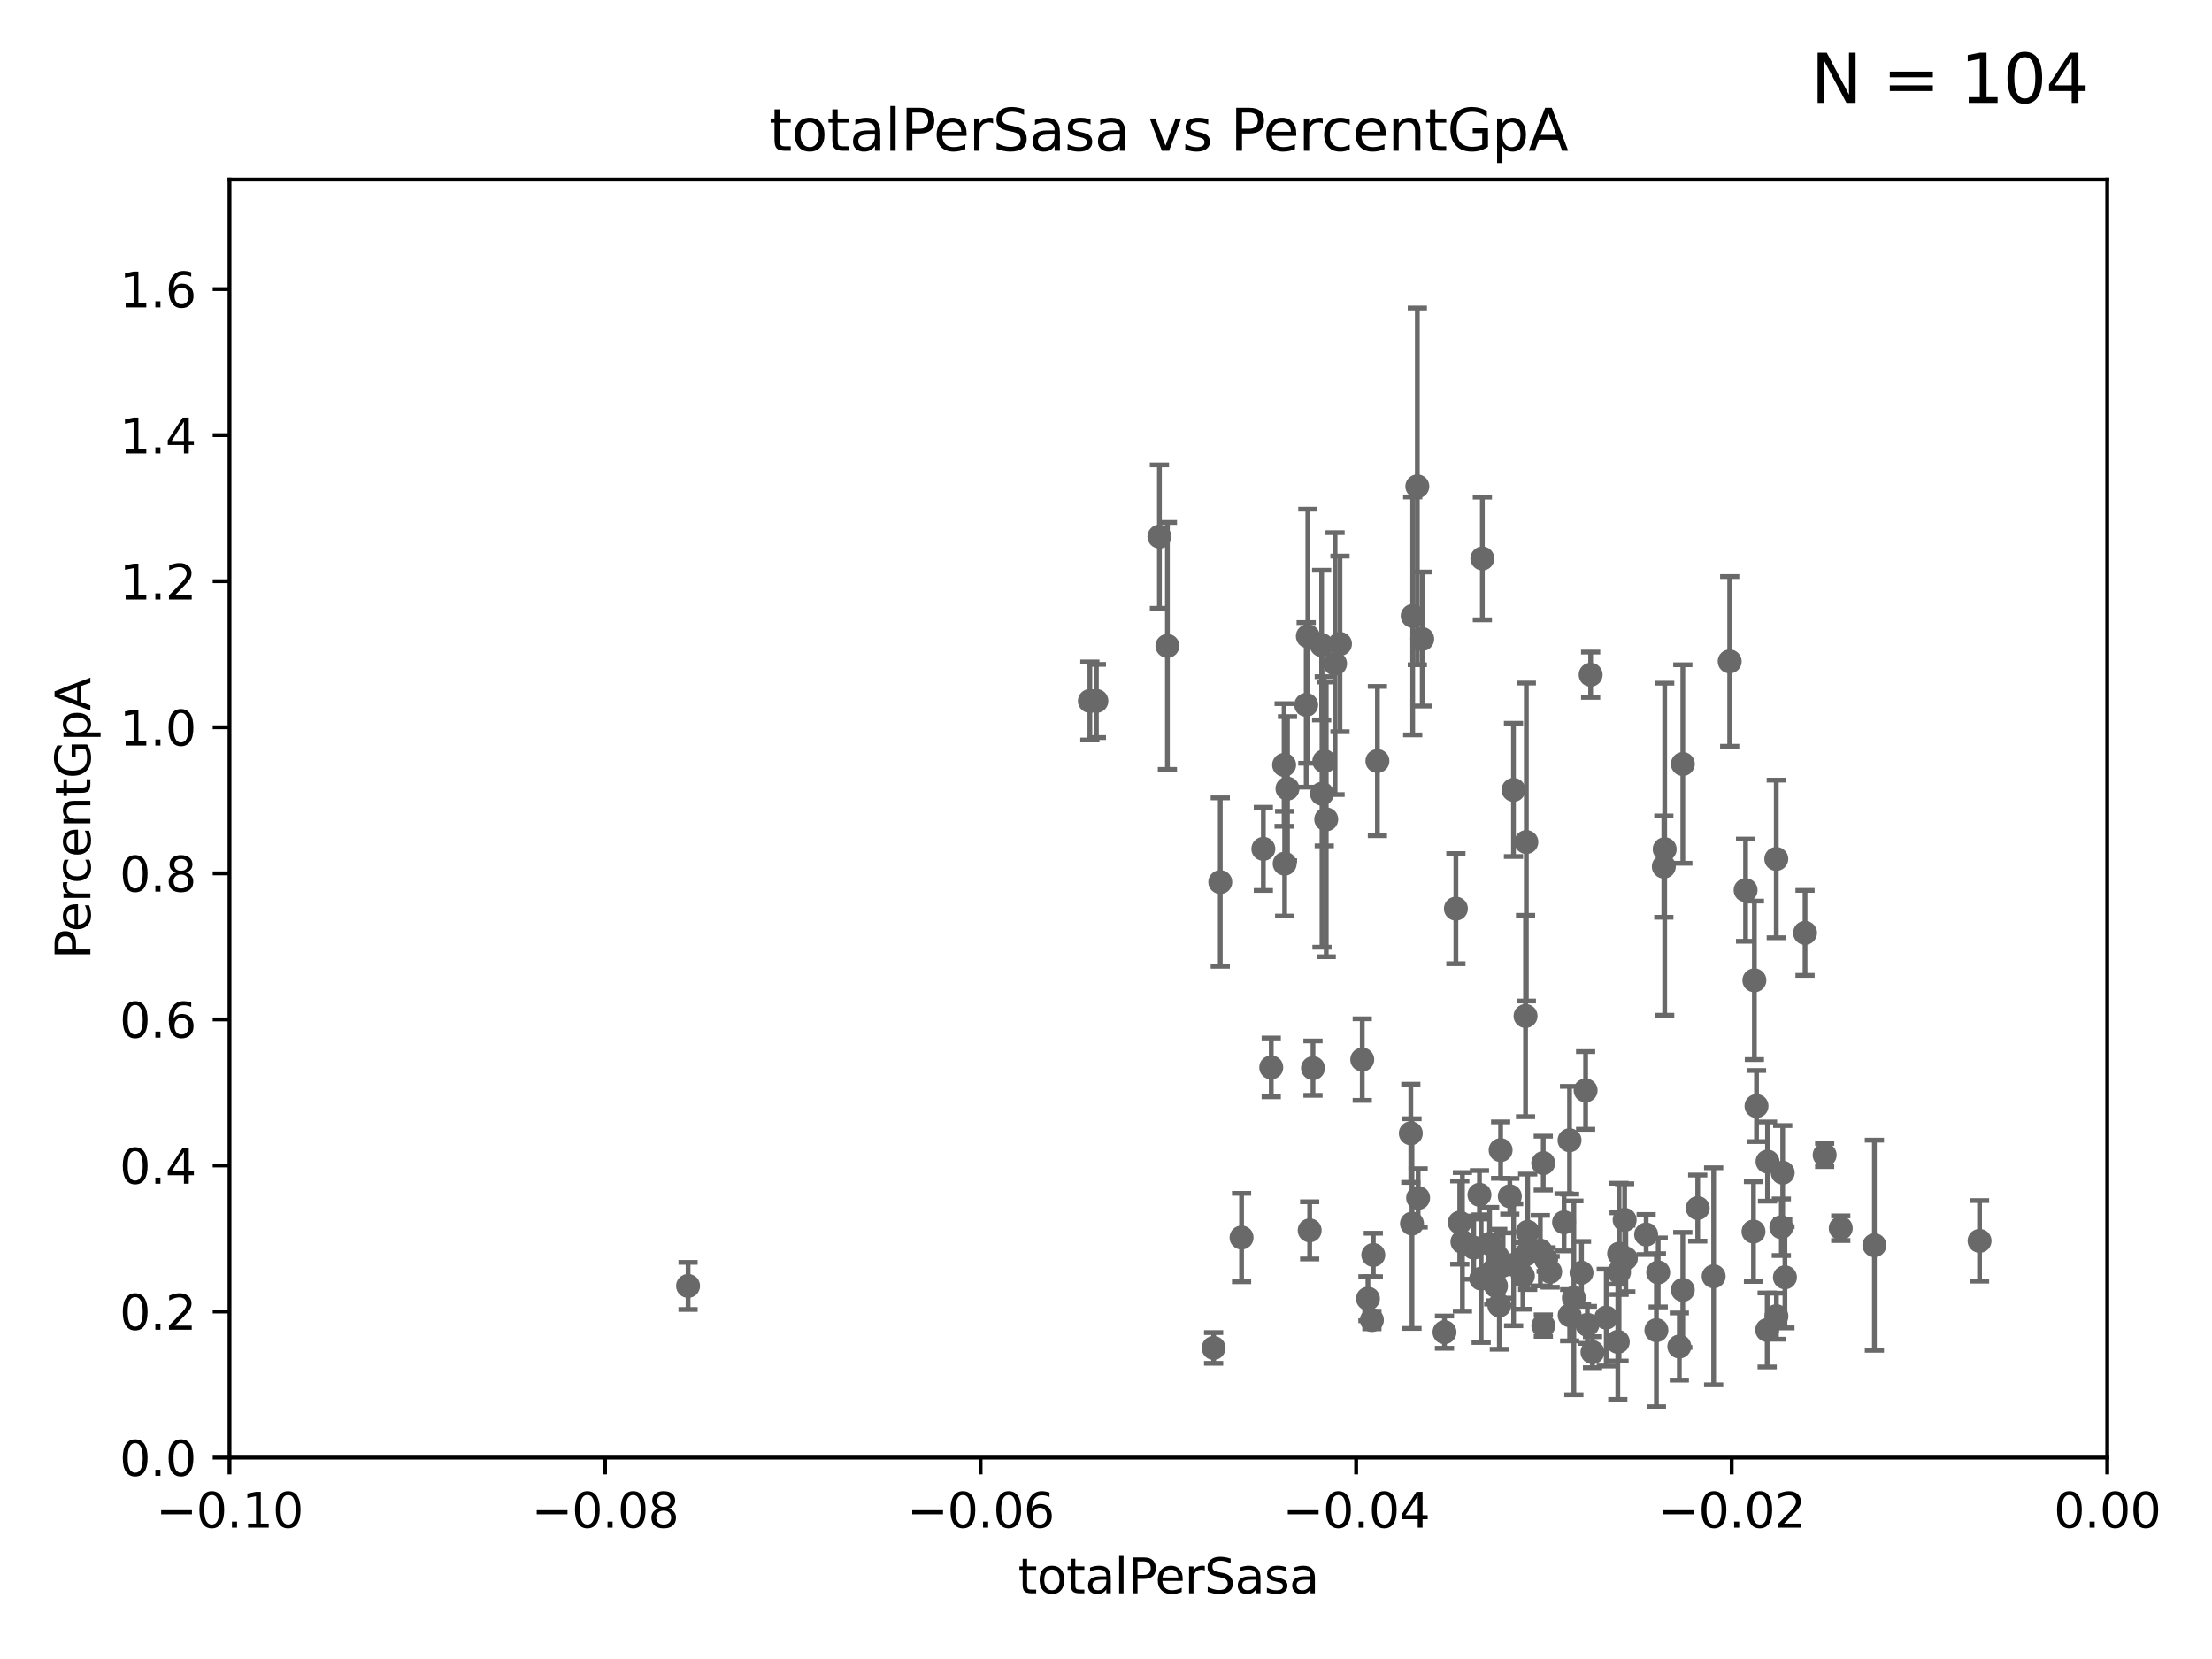 <?xml version="1.0" encoding="utf-8" standalone="no"?>
<!DOCTYPE svg PUBLIC "-//W3C//DTD SVG 1.1//EN"
  "http://www.w3.org/Graphics/SVG/1.1/DTD/svg11.dtd">
<svg xmlns:xlink="http://www.w3.org/1999/xlink" width="460.8pt" height="345.6pt" viewBox="0 0 460.8 345.6" xmlns="http://www.w3.org/2000/svg" version="1.1">
 <defs>
  <style type="text/css">*{stroke-linejoin: round; stroke-linecap: butt}</style>
 </defs>
 <g id="figure_1">
  <g id="patch_1">
   <path d="M 0 345.6 
L 460.8 345.6 
L 460.8 0 
L 0 0 
z
" style="fill: #ffffff"/>
  </g>
  <g id="axes_1">
   <g id="patch_2">
    <path d="M 47.81 303.64 
L 438.975 303.64 
L 438.975 37.411 
L 47.81 37.411 
z
" style="fill: #ffffff"/>
   </g>
   <g id="PathCollection_1">
    <defs>
     <path id="m9ef7ef4e06" d="M 0 1.118 
C 0.297 1.118 0.581 1 0.791 0.791 
C 1 0.581 1.118 0.297 1.118 0 
C 1.118 -0.297 1 -0.581 0.791 -0.791 
C 0.581 -1 0.297 -1.118 0 -1.118 
C -0.297 -1.118 -0.581 -1 -0.791 -0.791 
C -1 -0.581 -1.118 -0.297 -1.118 0 
C -1.118 0.297 -1 0.581 -0.791 0.791 
C -0.581 1 -0.297 1.118 0 1.118 
z
" style="stroke: #696969"/>
    </defs>
    <g clip-path="url(#p1e20e07909)">
     <use xlink:href="#m9ef7ef4e06" x="227.04" y="146.023" style="fill: #696969; stroke: #696969"/>
     <use xlink:href="#m9ef7ef4e06" x="331.745" y="281.684" style="fill: #696969; stroke: #696969"/>
     <use xlink:href="#m9ef7ef4e06" x="307.003" y="259.906" style="fill: #696969; stroke: #696969"/>
     <use xlink:href="#m9ef7ef4e06" x="321.507" y="276.143" style="fill: #696969; stroke: #696969"/>
     <use xlink:href="#m9ef7ef4e06" x="300.91" y="277.51" style="fill: #696969; stroke: #696969"/>
     <use xlink:href="#m9ef7ef4e06" x="293.899" y="236.087" style="fill: #696969; stroke: #696969"/>
     <use xlink:href="#m9ef7ef4e06" x="327.864" y="270.364" style="fill: #696969; stroke: #696969"/>
     <use xlink:href="#m9ef7ef4e06" x="313.121" y="263.628" style="fill: #696969; stroke: #696969"/>
     <use xlink:href="#m9ef7ef4e06" x="295.42" y="249.55" style="fill: #696969; stroke: #696969"/>
     <use xlink:href="#m9ef7ef4e06" x="317.964" y="175.412" style="fill: #696969; stroke: #696969"/>
     <use xlink:href="#m9ef7ef4e06" x="308.198" y="248.893" style="fill: #696969; stroke: #696969"/>
     <use xlink:href="#m9ef7ef4e06" x="356.986" y="265.881" style="fill: #696969; stroke: #696969"/>
     <use xlink:href="#m9ef7ef4e06" x="325.826" y="254.624" style="fill: #696969; stroke: #696969"/>
     <use xlink:href="#m9ef7ef4e06" x="312.34" y="271.948" style="fill: #696969; stroke: #696969"/>
     <use xlink:href="#m9ef7ef4e06" x="312.005" y="261.855" style="fill: #696969; stroke: #696969"/>
     <use xlink:href="#m9ef7ef4e06" x="310.308" y="259.109" style="fill: #696969; stroke: #696969"/>
     <use xlink:href="#m9ef7ef4e06" x="346.785" y="176.907" style="fill: #696969; stroke: #696969"/>
     <use xlink:href="#m9ef7ef4e06" x="317.246" y="265.787" style="fill: #696969; stroke: #696969"/>
     <use xlink:href="#m9ef7ef4e06" x="318.243" y="256.607" style="fill: #696969; stroke: #696969"/>
     <use xlink:href="#m9ef7ef4e06" x="337.293" y="261.161" style="fill: #696969; stroke: #696969"/>
     <use xlink:href="#m9ef7ef4e06" x="304.097" y="254.685" style="fill: #696969; stroke: #696969"/>
     <use xlink:href="#m9ef7ef4e06" x="258.641" y="257.801" style="fill: #696969; stroke: #696969"/>
     <use xlink:href="#m9ef7ef4e06" x="315.286" y="164.549" style="fill: #696969; stroke: #696969"/>
     <use xlink:href="#m9ef7ef4e06" x="317.977" y="261.263" style="fill: #696969; stroke: #696969"/>
     <use xlink:href="#m9ef7ef4e06" x="308.553" y="266.361" style="fill: #696969; stroke: #696969"/>
     <use xlink:href="#m9ef7ef4e06" x="326.992" y="273.989" style="fill: #696969; stroke: #696969"/>
     <use xlink:href="#m9ef7ef4e06" x="322.931" y="264.938" style="fill: #696969; stroke: #696969"/>
     <use xlink:href="#m9ef7ef4e06" x="321.489" y="242.295" style="fill: #696969; stroke: #696969"/>
     <use xlink:href="#m9ef7ef4e06" x="286.085" y="261.432" style="fill: #696969; stroke: #696969"/>
     <use xlink:href="#m9ef7ef4e06" x="330.678" y="275.993" style="fill: #696969; stroke: #696969"/>
     <use xlink:href="#m9ef7ef4e06" x="317.799" y="211.651" style="fill: #696969; stroke: #696969"/>
     <use xlink:href="#m9ef7ef4e06" x="320.882" y="260.53" style="fill: #696969; stroke: #696969"/>
     <use xlink:href="#m9ef7ef4e06" x="304.647" y="258.697" style="fill: #696969; stroke: #696969"/>
     <use xlink:href="#m9ef7ef4e06" x="284.968" y="270.538" style="fill: #696969; stroke: #696969"/>
     <use xlink:href="#m9ef7ef4e06" x="285.792" y="274.983" style="fill: #696969; stroke: #696969"/>
     <use xlink:href="#m9ef7ef4e06" x="349.837" y="280.507" style="fill: #696969; stroke: #696969"/>
     <use xlink:href="#m9ef7ef4e06" x="315.313" y="263.474" style="fill: #696969; stroke: #696969"/>
     <use xlink:href="#m9ef7ef4e06" x="370.059" y="274.189" style="fill: #696969; stroke: #696969"/>
     <use xlink:href="#m9ef7ef4e06" x="360.328" y="137.784" style="fill: #696969; stroke: #696969"/>
     <use xlink:href="#m9ef7ef4e06" x="368.134" y="277.063" style="fill: #696969; stroke: #696969"/>
     <use xlink:href="#m9ef7ef4e06" x="350.557" y="268.716" style="fill: #696969; stroke: #696969"/>
     <use xlink:href="#m9ef7ef4e06" x="345.436" y="265.07" style="fill: #696969; stroke: #696969"/>
     <use xlink:href="#m9ef7ef4e06" x="371.372" y="244.297" style="fill: #696969; stroke: #696969"/>
     <use xlink:href="#m9ef7ef4e06" x="370.033" y="178.932" style="fill: #696969; stroke: #696969"/>
     <use xlink:href="#m9ef7ef4e06" x="371.837" y="266.089" style="fill: #696969; stroke: #696969"/>
     <use xlink:href="#m9ef7ef4e06" x="371.088" y="255.653" style="fill: #696969; stroke: #696969"/>
     <use xlink:href="#m9ef7ef4e06" x="365.285" y="256.559" style="fill: #696969; stroke: #696969"/>
     <use xlink:href="#m9ef7ef4e06" x="383.464" y="255.861" style="fill: #696969; stroke: #696969"/>
     <use xlink:href="#m9ef7ef4e06" x="368.209" y="241.976" style="fill: #696969; stroke: #696969"/>
     <use xlink:href="#m9ef7ef4e06" x="380.11" y="240.605" style="fill: #696969; stroke: #696969"/>
     <use xlink:href="#m9ef7ef4e06" x="363.638" y="185.44" style="fill: #696969; stroke: #696969"/>
     <use xlink:href="#m9ef7ef4e06" x="376.024" y="194.335" style="fill: #696969; stroke: #696969"/>
     <use xlink:href="#m9ef7ef4e06" x="338.443" y="254.119" style="fill: #696969; stroke: #696969"/>
     <use xlink:href="#m9ef7ef4e06" x="365.917" y="230.41" style="fill: #696969; stroke: #696969"/>
     <use xlink:href="#m9ef7ef4e06" x="337.278" y="265.011" style="fill: #696969; stroke: #696969"/>
     <use xlink:href="#m9ef7ef4e06" x="330.313" y="227.157" style="fill: #696969; stroke: #696969"/>
     <use xlink:href="#m9ef7ef4e06" x="338.692" y="262.162" style="fill: #696969; stroke: #696969"/>
     <use xlink:href="#m9ef7ef4e06" x="346.607" y="180.528" style="fill: #696969; stroke: #696969"/>
     <use xlink:href="#m9ef7ef4e06" x="334.612" y="274.479" style="fill: #696969; stroke: #696969"/>
     <use xlink:href="#m9ef7ef4e06" x="365.471" y="204.223" style="fill: #696969; stroke: #696969"/>
     <use xlink:href="#m9ef7ef4e06" x="390.469" y="259.403" style="fill: #696969; stroke: #696969"/>
     <use xlink:href="#m9ef7ef4e06" x="337.021" y="279.527" style="fill: #696969; stroke: #696969"/>
     <use xlink:href="#m9ef7ef4e06" x="329.456" y="265.133" style="fill: #696969; stroke: #696969"/>
     <use xlink:href="#m9ef7ef4e06" x="350.565" y="159.157" style="fill: #696969; stroke: #696969"/>
     <use xlink:href="#m9ef7ef4e06" x="345.06" y="277.104" style="fill: #696969; stroke: #696969"/>
     <use xlink:href="#m9ef7ef4e06" x="311.177" y="264.592" style="fill: #696969; stroke: #696969"/>
     <use xlink:href="#m9ef7ef4e06" x="326.966" y="237.535" style="fill: #696969; stroke: #696969"/>
     <use xlink:href="#m9ef7ef4e06" x="353.669" y="251.665" style="fill: #696969; stroke: #696969"/>
     <use xlink:href="#m9ef7ef4e06" x="322.084" y="262.382" style="fill: #696969; stroke: #696969"/>
     <use xlink:href="#m9ef7ef4e06" x="342.922" y="257.177" style="fill: #696969; stroke: #696969"/>
     <use xlink:href="#m9ef7ef4e06" x="303.288" y="189.289" style="fill: #696969; stroke: #696969"/>
     <use xlink:href="#m9ef7ef4e06" x="412.377" y="258.498" style="fill: #696969; stroke: #696969"/>
     <use xlink:href="#m9ef7ef4e06" x="263.179" y="176.832" style="fill: #696969; stroke: #696969"/>
     <use xlink:href="#m9ef7ef4e06" x="295.254" y="101.32" style="fill: #696969; stroke: #696969"/>
     <use xlink:href="#m9ef7ef4e06" x="331.36" y="140.558" style="fill: #696969; stroke: #696969"/>
     <use xlink:href="#m9ef7ef4e06" x="275.394" y="165.344" style="fill: #696969; stroke: #696969"/>
     <use xlink:href="#m9ef7ef4e06" x="272.83" y="256.313" style="fill: #696969; stroke: #696969"/>
     <use xlink:href="#m9ef7ef4e06" x="294.144" y="254.892" style="fill: #696969; stroke: #696969"/>
     <use xlink:href="#m9ef7ef4e06" x="278.119" y="138.247" style="fill: #696969; stroke: #696969"/>
     <use xlink:href="#m9ef7ef4e06" x="267.618" y="179.917" style="fill: #696969; stroke: #696969"/>
     <use xlink:href="#m9ef7ef4e06" x="279.143" y="134.138" style="fill: #696969; stroke: #696969"/>
     <use xlink:href="#m9ef7ef4e06" x="276.278" y="170.684" style="fill: #696969; stroke: #696969"/>
     <use xlink:href="#m9ef7ef4e06" x="312.607" y="239.589" style="fill: #696969; stroke: #696969"/>
     <use xlink:href="#m9ef7ef4e06" x="264.824" y="222.361" style="fill: #696969; stroke: #696969"/>
     <use xlink:href="#m9ef7ef4e06" x="308.801" y="116.343" style="fill: #696969; stroke: #696969"/>
     <use xlink:href="#m9ef7ef4e06" x="254.207" y="183.753" style="fill: #696969; stroke: #696969"/>
     <use xlink:href="#m9ef7ef4e06" x="272.104" y="146.84" style="fill: #696969; stroke: #696969"/>
     <use xlink:href="#m9ef7ef4e06" x="296.273" y="133.12" style="fill: #696969; stroke: #696969"/>
     <use xlink:href="#m9ef7ef4e06" x="294.29" y="128.306" style="fill: #696969; stroke: #696969"/>
     <use xlink:href="#m9ef7ef4e06" x="272.448" y="132.539" style="fill: #696969; stroke: #696969"/>
     <use xlink:href="#m9ef7ef4e06" x="243.192" y="134.556" style="fill: #696969; stroke: #696969"/>
     <use xlink:href="#m9ef7ef4e06" x="268.204" y="164.29" style="fill: #696969; stroke: #696969"/>
     <use xlink:href="#m9ef7ef4e06" x="252.818" y="280.8" style="fill: #696969; stroke: #696969"/>
     <use xlink:href="#m9ef7ef4e06" x="273.52" y="222.514" style="fill: #696969; stroke: #696969"/>
     <use xlink:href="#m9ef7ef4e06" x="241.528" y="111.783" style="fill: #696969; stroke: #696969"/>
     <use xlink:href="#m9ef7ef4e06" x="283.781" y="220.733" style="fill: #696969; stroke: #696969"/>
     <use xlink:href="#m9ef7ef4e06" x="143.335" y="267.887" style="fill: #696969; stroke: #696969"/>
     <use xlink:href="#m9ef7ef4e06" x="314.524" y="249.206" style="fill: #696969; stroke: #696969"/>
     <use xlink:href="#m9ef7ef4e06" x="275.869" y="158.583" style="fill: #696969; stroke: #696969"/>
     <use xlink:href="#m9ef7ef4e06" x="267.505" y="159.35" style="fill: #696969; stroke: #696969"/>
     <use xlink:href="#m9ef7ef4e06" x="275.322" y="134.383" style="fill: #696969; stroke: #696969"/>
     <use xlink:href="#m9ef7ef4e06" x="311.642" y="267.923" style="fill: #696969; stroke: #696969"/>
     <use xlink:href="#m9ef7ef4e06" x="228.398" y="146.024" style="fill: #696969; stroke: #696969"/>
     <use xlink:href="#m9ef7ef4e06" x="286.939" y="158.536" style="fill: #696969; stroke: #696969"/>
    </g>
   </g>
   <g id="matplotlib.axis_1">
    <g id="xtick_1">
     <g id="line2d_1">
      <defs>
       <path id="mdba34141a2" d="M 0 0 
L 0 3.5 
" style="stroke: #000000; stroke-width: 0.8"/>
      </defs>
      <g>
       <use xlink:href="#mdba34141a2" x="47.81" y="303.64" style="stroke: #000000; stroke-width: 0.8"/>
      </g>
     </g>
     <g id="text_1">
      <!-- −0.10 -->
      <g transform="translate(32.487 318.238)scale(0.1 -0.1)">
       <defs>
        <path id="DejaVuSans-2212" d="M 678 2272 
L 4684 2272 
L 4684 1741 
L 678 1741 
L 678 2272 
z
" transform="scale(0.016)"/>
        <path id="DejaVuSans-30" d="M 2034 4250 
Q 1547 4250 1301 3770 
Q 1056 3291 1056 2328 
Q 1056 1369 1301 889 
Q 1547 409 2034 409 
Q 2525 409 2770 889 
Q 3016 1369 3016 2328 
Q 3016 3291 2770 3770 
Q 2525 4250 2034 4250 
z
M 2034 4750 
Q 2819 4750 3233 4129 
Q 3647 3509 3647 2328 
Q 3647 1150 3233 529 
Q 2819 -91 2034 -91 
Q 1250 -91 836 529 
Q 422 1150 422 2328 
Q 422 3509 836 4129 
Q 1250 4750 2034 4750 
z
" transform="scale(0.016)"/>
        <path id="DejaVuSans-2e" d="M 684 794 
L 1344 794 
L 1344 0 
L 684 0 
L 684 794 
z
" transform="scale(0.016)"/>
        <path id="DejaVuSans-31" d="M 794 531 
L 1825 531 
L 1825 4091 
L 703 3866 
L 703 4441 
L 1819 4666 
L 2450 4666 
L 2450 531 
L 3481 531 
L 3481 0 
L 794 0 
L 794 531 
z
" transform="scale(0.016)"/>
       </defs>
       <use xlink:href="#DejaVuSans-2212"/>
       <use xlink:href="#DejaVuSans-30" x="83.789"/>
       <use xlink:href="#DejaVuSans-2e" x="147.412"/>
       <use xlink:href="#DejaVuSans-31" x="179.199"/>
       <use xlink:href="#DejaVuSans-30" x="242.822"/>
      </g>
     </g>
    </g>
    <g id="xtick_2">
     <g id="line2d_2">
      <g>
       <use xlink:href="#mdba34141a2" x="126.043" y="303.64" style="stroke: #000000; stroke-width: 0.8"/>
      </g>
     </g>
     <g id="text_2">
      <!-- −0.08 -->
      <g transform="translate(110.72 318.238)scale(0.1 -0.1)">
       <defs>
        <path id="DejaVuSans-38" d="M 2034 2216 
Q 1584 2216 1326 1975 
Q 1069 1734 1069 1313 
Q 1069 891 1326 650 
Q 1584 409 2034 409 
Q 2484 409 2743 651 
Q 3003 894 3003 1313 
Q 3003 1734 2745 1975 
Q 2488 2216 2034 2216 
z
M 1403 2484 
Q 997 2584 770 2862 
Q 544 3141 544 3541 
Q 544 4100 942 4425 
Q 1341 4750 2034 4750 
Q 2731 4750 3128 4425 
Q 3525 4100 3525 3541 
Q 3525 3141 3298 2862 
Q 3072 2584 2669 2484 
Q 3125 2378 3379 2068 
Q 3634 1759 3634 1313 
Q 3634 634 3220 271 
Q 2806 -91 2034 -91 
Q 1263 -91 848 271 
Q 434 634 434 1313 
Q 434 1759 690 2068 
Q 947 2378 1403 2484 
z
M 1172 3481 
Q 1172 3119 1398 2916 
Q 1625 2713 2034 2713 
Q 2441 2713 2670 2916 
Q 2900 3119 2900 3481 
Q 2900 3844 2670 4047 
Q 2441 4250 2034 4250 
Q 1625 4250 1398 4047 
Q 1172 3844 1172 3481 
z
" transform="scale(0.016)"/>
       </defs>
       <use xlink:href="#DejaVuSans-2212"/>
       <use xlink:href="#DejaVuSans-30" x="83.789"/>
       <use xlink:href="#DejaVuSans-2e" x="147.412"/>
       <use xlink:href="#DejaVuSans-30" x="179.199"/>
       <use xlink:href="#DejaVuSans-38" x="242.822"/>
      </g>
     </g>
    </g>
    <g id="xtick_3">
     <g id="line2d_3">
      <g>
       <use xlink:href="#mdba34141a2" x="204.276" y="303.64" style="stroke: #000000; stroke-width: 0.8"/>
      </g>
     </g>
     <g id="text_3">
      <!-- −0.06 -->
      <g transform="translate(188.953 318.238)scale(0.1 -0.1)">
       <defs>
        <path id="DejaVuSans-36" d="M 2113 2584 
Q 1688 2584 1439 2293 
Q 1191 2003 1191 1497 
Q 1191 994 1439 701 
Q 1688 409 2113 409 
Q 2538 409 2786 701 
Q 3034 994 3034 1497 
Q 3034 2003 2786 2293 
Q 2538 2584 2113 2584 
z
M 3366 4563 
L 3366 3988 
Q 3128 4100 2886 4159 
Q 2644 4219 2406 4219 
Q 1781 4219 1451 3797 
Q 1122 3375 1075 2522 
Q 1259 2794 1537 2939 
Q 1816 3084 2150 3084 
Q 2853 3084 3261 2657 
Q 3669 2231 3669 1497 
Q 3669 778 3244 343 
Q 2819 -91 2113 -91 
Q 1303 -91 875 529 
Q 447 1150 447 2328 
Q 447 3434 972 4092 
Q 1497 4750 2381 4750 
Q 2619 4750 2861 4703 
Q 3103 4656 3366 4563 
z
" transform="scale(0.016)"/>
       </defs>
       <use xlink:href="#DejaVuSans-2212"/>
       <use xlink:href="#DejaVuSans-30" x="83.789"/>
       <use xlink:href="#DejaVuSans-2e" x="147.412"/>
       <use xlink:href="#DejaVuSans-30" x="179.199"/>
       <use xlink:href="#DejaVuSans-36" x="242.822"/>
      </g>
     </g>
    </g>
    <g id="xtick_4">
     <g id="line2d_4">
      <g>
       <use xlink:href="#mdba34141a2" x="282.509" y="303.64" style="stroke: #000000; stroke-width: 0.8"/>
      </g>
     </g>
     <g id="text_4">
      <!-- −0.04 -->
      <g transform="translate(267.186 318.238)scale(0.1 -0.1)">
       <defs>
        <path id="DejaVuSans-34" d="M 2419 4116 
L 825 1625 
L 2419 1625 
L 2419 4116 
z
M 2253 4666 
L 3047 4666 
L 3047 1625 
L 3713 1625 
L 3713 1100 
L 3047 1100 
L 3047 0 
L 2419 0 
L 2419 1100 
L 313 1100 
L 313 1709 
L 2253 4666 
z
" transform="scale(0.016)"/>
       </defs>
       <use xlink:href="#DejaVuSans-2212"/>
       <use xlink:href="#DejaVuSans-30" x="83.789"/>
       <use xlink:href="#DejaVuSans-2e" x="147.412"/>
       <use xlink:href="#DejaVuSans-30" x="179.199"/>
       <use xlink:href="#DejaVuSans-34" x="242.822"/>
      </g>
     </g>
    </g>
    <g id="xtick_5">
     <g id="line2d_5">
      <g>
       <use xlink:href="#mdba34141a2" x="360.742" y="303.64" style="stroke: #000000; stroke-width: 0.8"/>
      </g>
     </g>
     <g id="text_5">
      <!-- −0.02 -->
      <g transform="translate(345.419 318.238)scale(0.1 -0.1)">
       <defs>
        <path id="DejaVuSans-32" d="M 1228 531 
L 3431 531 
L 3431 0 
L 469 0 
L 469 531 
Q 828 903 1448 1529 
Q 2069 2156 2228 2338 
Q 2531 2678 2651 2914 
Q 2772 3150 2772 3378 
Q 2772 3750 2511 3984 
Q 2250 4219 1831 4219 
Q 1534 4219 1204 4116 
Q 875 4013 500 3803 
L 500 4441 
Q 881 4594 1212 4672 
Q 1544 4750 1819 4750 
Q 2544 4750 2975 4387 
Q 3406 4025 3406 3419 
Q 3406 3131 3298 2873 
Q 3191 2616 2906 2266 
Q 2828 2175 2409 1742 
Q 1991 1309 1228 531 
z
" transform="scale(0.016)"/>
       </defs>
       <use xlink:href="#DejaVuSans-2212"/>
       <use xlink:href="#DejaVuSans-30" x="83.789"/>
       <use xlink:href="#DejaVuSans-2e" x="147.412"/>
       <use xlink:href="#DejaVuSans-30" x="179.199"/>
       <use xlink:href="#DejaVuSans-32" x="242.822"/>
      </g>
     </g>
    </g>
    <g id="xtick_6">
     <g id="line2d_6">
      <g>
       <use xlink:href="#mdba34141a2" x="438.975" y="303.64" style="stroke: #000000; stroke-width: 0.8"/>
      </g>
     </g>
     <g id="text_6">
      <!-- 0.00 -->
      <g transform="translate(427.842 318.238)scale(0.1 -0.1)">
       <use xlink:href="#DejaVuSans-30"/>
       <use xlink:href="#DejaVuSans-2e" x="63.623"/>
       <use xlink:href="#DejaVuSans-30" x="95.41"/>
       <use xlink:href="#DejaVuSans-30" x="159.033"/>
      </g>
     </g>
    </g>
    <g id="text_7">
     <!-- totalPerSasa -->
     <g transform="translate(212.087 331.917)scale(0.1 -0.1)">
      <defs>
       <path id="DejaVuSans-74" d="M 1172 4494 
L 1172 3500 
L 2356 3500 
L 2356 3053 
L 1172 3053 
L 1172 1153 
Q 1172 725 1289 603 
Q 1406 481 1766 481 
L 2356 481 
L 2356 0 
L 1766 0 
Q 1100 0 847 248 
Q 594 497 594 1153 
L 594 3053 
L 172 3053 
L 172 3500 
L 594 3500 
L 594 4494 
L 1172 4494 
z
" transform="scale(0.016)"/>
       <path id="DejaVuSans-6f" d="M 1959 3097 
Q 1497 3097 1228 2736 
Q 959 2375 959 1747 
Q 959 1119 1226 758 
Q 1494 397 1959 397 
Q 2419 397 2687 759 
Q 2956 1122 2956 1747 
Q 2956 2369 2687 2733 
Q 2419 3097 1959 3097 
z
M 1959 3584 
Q 2709 3584 3137 3096 
Q 3566 2609 3566 1747 
Q 3566 888 3137 398 
Q 2709 -91 1959 -91 
Q 1206 -91 779 398 
Q 353 888 353 1747 
Q 353 2609 779 3096 
Q 1206 3584 1959 3584 
z
" transform="scale(0.016)"/>
       <path id="DejaVuSans-61" d="M 2194 1759 
Q 1497 1759 1228 1600 
Q 959 1441 959 1056 
Q 959 750 1161 570 
Q 1363 391 1709 391 
Q 2188 391 2477 730 
Q 2766 1069 2766 1631 
L 2766 1759 
L 2194 1759 
z
M 3341 1997 
L 3341 0 
L 2766 0 
L 2766 531 
Q 2569 213 2275 61 
Q 1981 -91 1556 -91 
Q 1019 -91 701 211 
Q 384 513 384 1019 
Q 384 1609 779 1909 
Q 1175 2209 1959 2209 
L 2766 2209 
L 2766 2266 
Q 2766 2663 2505 2880 
Q 2244 3097 1772 3097 
Q 1472 3097 1187 3025 
Q 903 2953 641 2809 
L 641 3341 
Q 956 3463 1253 3523 
Q 1550 3584 1831 3584 
Q 2591 3584 2966 3190 
Q 3341 2797 3341 1997 
z
" transform="scale(0.016)"/>
       <path id="DejaVuSans-6c" d="M 603 4863 
L 1178 4863 
L 1178 0 
L 603 0 
L 603 4863 
z
" transform="scale(0.016)"/>
       <path id="DejaVuSans-50" d="M 1259 4147 
L 1259 2394 
L 2053 2394 
Q 2494 2394 2734 2622 
Q 2975 2850 2975 3272 
Q 2975 3691 2734 3919 
Q 2494 4147 2053 4147 
L 1259 4147 
z
M 628 4666 
L 2053 4666 
Q 2838 4666 3239 4311 
Q 3641 3956 3641 3272 
Q 3641 2581 3239 2228 
Q 2838 1875 2053 1875 
L 1259 1875 
L 1259 0 
L 628 0 
L 628 4666 
z
" transform="scale(0.016)"/>
       <path id="DejaVuSans-65" d="M 3597 1894 
L 3597 1613 
L 953 1613 
Q 991 1019 1311 708 
Q 1631 397 2203 397 
Q 2534 397 2845 478 
Q 3156 559 3463 722 
L 3463 178 
Q 3153 47 2828 -22 
Q 2503 -91 2169 -91 
Q 1331 -91 842 396 
Q 353 884 353 1716 
Q 353 2575 817 3079 
Q 1281 3584 2069 3584 
Q 2775 3584 3186 3129 
Q 3597 2675 3597 1894 
z
M 3022 2063 
Q 3016 2534 2758 2815 
Q 2500 3097 2075 3097 
Q 1594 3097 1305 2825 
Q 1016 2553 972 2059 
L 3022 2063 
z
" transform="scale(0.016)"/>
       <path id="DejaVuSans-72" d="M 2631 2963 
Q 2534 3019 2420 3045 
Q 2306 3072 2169 3072 
Q 1681 3072 1420 2755 
Q 1159 2438 1159 1844 
L 1159 0 
L 581 0 
L 581 3500 
L 1159 3500 
L 1159 2956 
Q 1341 3275 1631 3429 
Q 1922 3584 2338 3584 
Q 2397 3584 2469 3576 
Q 2541 3569 2628 3553 
L 2631 2963 
z
" transform="scale(0.016)"/>
       <path id="DejaVuSans-53" d="M 3425 4513 
L 3425 3897 
Q 3066 4069 2747 4153 
Q 2428 4238 2131 4238 
Q 1616 4238 1336 4038 
Q 1056 3838 1056 3469 
Q 1056 3159 1242 3001 
Q 1428 2844 1947 2747 
L 2328 2669 
Q 3034 2534 3370 2195 
Q 3706 1856 3706 1288 
Q 3706 609 3251 259 
Q 2797 -91 1919 -91 
Q 1588 -91 1214 -16 
Q 841 59 441 206 
L 441 856 
Q 825 641 1194 531 
Q 1563 422 1919 422 
Q 2459 422 2753 634 
Q 3047 847 3047 1241 
Q 3047 1584 2836 1778 
Q 2625 1972 2144 2069 
L 1759 2144 
Q 1053 2284 737 2584 
Q 422 2884 422 3419 
Q 422 4038 858 4394 
Q 1294 4750 2059 4750 
Q 2388 4750 2728 4690 
Q 3069 4631 3425 4513 
z
" transform="scale(0.016)"/>
       <path id="DejaVuSans-73" d="M 2834 3397 
L 2834 2853 
Q 2591 2978 2328 3040 
Q 2066 3103 1784 3103 
Q 1356 3103 1142 2972 
Q 928 2841 928 2578 
Q 928 2378 1081 2264 
Q 1234 2150 1697 2047 
L 1894 2003 
Q 2506 1872 2764 1633 
Q 3022 1394 3022 966 
Q 3022 478 2636 193 
Q 2250 -91 1575 -91 
Q 1294 -91 989 -36 
Q 684 19 347 128 
L 347 722 
Q 666 556 975 473 
Q 1284 391 1588 391 
Q 1994 391 2212 530 
Q 2431 669 2431 922 
Q 2431 1156 2273 1281 
Q 2116 1406 1581 1522 
L 1381 1569 
Q 847 1681 609 1914 
Q 372 2147 372 2553 
Q 372 3047 722 3315 
Q 1072 3584 1716 3584 
Q 2034 3584 2315 3537 
Q 2597 3491 2834 3397 
z
" transform="scale(0.016)"/>
      </defs>
      <use xlink:href="#DejaVuSans-74"/>
      <use xlink:href="#DejaVuSans-6f" x="39.209"/>
      <use xlink:href="#DejaVuSans-74" x="100.391"/>
      <use xlink:href="#DejaVuSans-61" x="139.6"/>
      <use xlink:href="#DejaVuSans-6c" x="200.879"/>
      <use xlink:href="#DejaVuSans-50" x="228.662"/>
      <use xlink:href="#DejaVuSans-65" x="285.34"/>
      <use xlink:href="#DejaVuSans-72" x="346.863"/>
      <use xlink:href="#DejaVuSans-53" x="387.977"/>
      <use xlink:href="#DejaVuSans-61" x="451.453"/>
      <use xlink:href="#DejaVuSans-73" x="512.732"/>
      <use xlink:href="#DejaVuSans-61" x="564.832"/>
     </g>
    </g>
   </g>
   <g id="matplotlib.axis_2">
    <g id="ytick_1">
     <g id="line2d_7">
      <defs>
       <path id="m314e1b4dbe" d="M 0 0 
L -3.5 0 
" style="stroke: #000000; stroke-width: 0.8"/>
      </defs>
      <g>
       <use xlink:href="#m314e1b4dbe" x="47.81" y="303.64" style="stroke: #000000; stroke-width: 0.8"/>
      </g>
     </g>
     <g id="text_8">
      <!-- 0.0 -->
      <g transform="translate(24.907 307.439)scale(0.1 -0.1)">
       <use xlink:href="#DejaVuSans-30"/>
       <use xlink:href="#DejaVuSans-2e" x="63.623"/>
       <use xlink:href="#DejaVuSans-30" x="95.41"/>
      </g>
     </g>
    </g>
    <g id="ytick_2">
     <g id="line2d_8">
      <g>
       <use xlink:href="#m314e1b4dbe" x="47.81" y="273.214" style="stroke: #000000; stroke-width: 0.8"/>
      </g>
     </g>
     <g id="text_9">
      <!-- 0.2 -->
      <g transform="translate(24.907 277.013)scale(0.1 -0.1)">
       <use xlink:href="#DejaVuSans-30"/>
       <use xlink:href="#DejaVuSans-2e" x="63.623"/>
       <use xlink:href="#DejaVuSans-32" x="95.41"/>
      </g>
     </g>
    </g>
    <g id="ytick_3">
     <g id="line2d_9">
      <g>
       <use xlink:href="#m314e1b4dbe" x="47.81" y="242.788" style="stroke: #000000; stroke-width: 0.8"/>
      </g>
     </g>
     <g id="text_10">
      <!-- 0.4 -->
      <g transform="translate(24.907 246.587)scale(0.1 -0.1)">
       <use xlink:href="#DejaVuSans-30"/>
       <use xlink:href="#DejaVuSans-2e" x="63.623"/>
       <use xlink:href="#DejaVuSans-34" x="95.41"/>
      </g>
     </g>
    </g>
    <g id="ytick_4">
     <g id="line2d_10">
      <g>
       <use xlink:href="#m314e1b4dbe" x="47.81" y="212.362" style="stroke: #000000; stroke-width: 0.8"/>
      </g>
     </g>
     <g id="text_11">
      <!-- 0.6 -->
      <g transform="translate(24.907 216.161)scale(0.1 -0.1)">
       <use xlink:href="#DejaVuSans-30"/>
       <use xlink:href="#DejaVuSans-2e" x="63.623"/>
       <use xlink:href="#DejaVuSans-36" x="95.41"/>
      </g>
     </g>
    </g>
    <g id="ytick_5">
     <g id="line2d_11">
      <g>
       <use xlink:href="#m314e1b4dbe" x="47.81" y="181.935" style="stroke: #000000; stroke-width: 0.8"/>
      </g>
     </g>
     <g id="text_12">
      <!-- 0.8 -->
      <g transform="translate(24.907 185.735)scale(0.1 -0.1)">
       <use xlink:href="#DejaVuSans-30"/>
       <use xlink:href="#DejaVuSans-2e" x="63.623"/>
       <use xlink:href="#DejaVuSans-38" x="95.41"/>
      </g>
     </g>
    </g>
    <g id="ytick_6">
     <g id="line2d_12">
      <g>
       <use xlink:href="#m314e1b4dbe" x="47.81" y="151.509" style="stroke: #000000; stroke-width: 0.8"/>
      </g>
     </g>
     <g id="text_13">
      <!-- 1.0 -->
      <g transform="translate(24.907 155.308)scale(0.1 -0.1)">
       <use xlink:href="#DejaVuSans-31"/>
       <use xlink:href="#DejaVuSans-2e" x="63.623"/>
       <use xlink:href="#DejaVuSans-30" x="95.41"/>
      </g>
     </g>
    </g>
    <g id="ytick_7">
     <g id="line2d_13">
      <g>
       <use xlink:href="#m314e1b4dbe" x="47.81" y="121.083" style="stroke: #000000; stroke-width: 0.8"/>
      </g>
     </g>
     <g id="text_14">
      <!-- 1.2 -->
      <g transform="translate(24.907 124.882)scale(0.1 -0.1)">
       <use xlink:href="#DejaVuSans-31"/>
       <use xlink:href="#DejaVuSans-2e" x="63.623"/>
       <use xlink:href="#DejaVuSans-32" x="95.41"/>
      </g>
     </g>
    </g>
    <g id="ytick_8">
     <g id="line2d_14">
      <g>
       <use xlink:href="#m314e1b4dbe" x="47.81" y="90.657" style="stroke: #000000; stroke-width: 0.8"/>
      </g>
     </g>
     <g id="text_15">
      <!-- 1.4 -->
      <g transform="translate(24.907 94.456)scale(0.1 -0.1)">
       <use xlink:href="#DejaVuSans-31"/>
       <use xlink:href="#DejaVuSans-2e" x="63.623"/>
       <use xlink:href="#DejaVuSans-34" x="95.41"/>
      </g>
     </g>
    </g>
    <g id="ytick_9">
     <g id="line2d_15">
      <g>
       <use xlink:href="#m314e1b4dbe" x="47.81" y="60.231" style="stroke: #000000; stroke-width: 0.8"/>
      </g>
     </g>
     <g id="text_16">
      <!-- 1.6 -->
      <g transform="translate(24.907 64.03)scale(0.1 -0.1)">
       <use xlink:href="#DejaVuSans-31"/>
       <use xlink:href="#DejaVuSans-2e" x="63.623"/>
       <use xlink:href="#DejaVuSans-36" x="95.41"/>
      </g>
     </g>
    </g>
    <g id="text_17">
     <!-- PercentGpA -->
     <g transform="translate(18.827 199.802)rotate(-90)scale(0.1 -0.1)">
      <defs>
       <path id="DejaVuSans-63" d="M 3122 3366 
L 3122 2828 
Q 2878 2963 2633 3030 
Q 2388 3097 2138 3097 
Q 1578 3097 1268 2742 
Q 959 2388 959 1747 
Q 959 1106 1268 751 
Q 1578 397 2138 397 
Q 2388 397 2633 464 
Q 2878 531 3122 666 
L 3122 134 
Q 2881 22 2623 -34 
Q 2366 -91 2075 -91 
Q 1284 -91 818 406 
Q 353 903 353 1747 
Q 353 2603 823 3093 
Q 1294 3584 2113 3584 
Q 2378 3584 2631 3529 
Q 2884 3475 3122 3366 
z
" transform="scale(0.016)"/>
       <path id="DejaVuSans-6e" d="M 3513 2113 
L 3513 0 
L 2938 0 
L 2938 2094 
Q 2938 2591 2744 2837 
Q 2550 3084 2163 3084 
Q 1697 3084 1428 2787 
Q 1159 2491 1159 1978 
L 1159 0 
L 581 0 
L 581 3500 
L 1159 3500 
L 1159 2956 
Q 1366 3272 1645 3428 
Q 1925 3584 2291 3584 
Q 2894 3584 3203 3211 
Q 3513 2838 3513 2113 
z
" transform="scale(0.016)"/>
       <path id="DejaVuSans-47" d="M 3809 666 
L 3809 1919 
L 2778 1919 
L 2778 2438 
L 4434 2438 
L 4434 434 
Q 4069 175 3628 42 
Q 3188 -91 2688 -91 
Q 1594 -91 976 548 
Q 359 1188 359 2328 
Q 359 3472 976 4111 
Q 1594 4750 2688 4750 
Q 3144 4750 3555 4637 
Q 3966 4525 4313 4306 
L 4313 3634 
Q 3963 3931 3569 4081 
Q 3175 4231 2741 4231 
Q 1884 4231 1454 3753 
Q 1025 3275 1025 2328 
Q 1025 1384 1454 906 
Q 1884 428 2741 428 
Q 3075 428 3337 486 
Q 3600 544 3809 666 
z
" transform="scale(0.016)"/>
       <path id="DejaVuSans-70" d="M 1159 525 
L 1159 -1331 
L 581 -1331 
L 581 3500 
L 1159 3500 
L 1159 2969 
Q 1341 3281 1617 3432 
Q 1894 3584 2278 3584 
Q 2916 3584 3314 3078 
Q 3713 2572 3713 1747 
Q 3713 922 3314 415 
Q 2916 -91 2278 -91 
Q 1894 -91 1617 61 
Q 1341 213 1159 525 
z
M 3116 1747 
Q 3116 2381 2855 2742 
Q 2594 3103 2138 3103 
Q 1681 3103 1420 2742 
Q 1159 2381 1159 1747 
Q 1159 1113 1420 752 
Q 1681 391 2138 391 
Q 2594 391 2855 752 
Q 3116 1113 3116 1747 
z
" transform="scale(0.016)"/>
       <path id="DejaVuSans-41" d="M 2188 4044 
L 1331 1722 
L 3047 1722 
L 2188 4044 
z
M 1831 4666 
L 2547 4666 
L 4325 0 
L 3669 0 
L 3244 1197 
L 1141 1197 
L 716 0 
L 50 0 
L 1831 4666 
z
" transform="scale(0.016)"/>
      </defs>
      <use xlink:href="#DejaVuSans-50"/>
      <use xlink:href="#DejaVuSans-65" x="56.678"/>
      <use xlink:href="#DejaVuSans-72" x="118.201"/>
      <use xlink:href="#DejaVuSans-63" x="157.064"/>
      <use xlink:href="#DejaVuSans-65" x="212.045"/>
      <use xlink:href="#DejaVuSans-6e" x="273.568"/>
      <use xlink:href="#DejaVuSans-74" x="336.947"/>
      <use xlink:href="#DejaVuSans-47" x="376.156"/>
      <use xlink:href="#DejaVuSans-70" x="453.646"/>
      <use xlink:href="#DejaVuSans-41" x="517.123"/>
     </g>
    </g>
   </g>
   <g id="LineCollection_1">
    <path d="M 227.04 154.149 
L 227.04 137.897 
" clip-path="url(#p1e20e07909)" style="fill: none; stroke: #696969"/>
    <path d="M 331.745 284.913 
L 331.745 278.454 
" clip-path="url(#p1e20e07909)" style="fill: none; stroke: #696969"/>
    <path d="M 307.003 266.487 
L 307.003 253.325 
" clip-path="url(#p1e20e07909)" style="fill: none; stroke: #696969"/>
    <path d="M 321.507 278.38 
L 321.507 273.906 
" clip-path="url(#p1e20e07909)" style="fill: none; stroke: #696969"/>
    <path d="M 300.91 280.867 
L 300.91 274.153 
" clip-path="url(#p1e20e07909)" style="fill: none; stroke: #696969"/>
    <path d="M 293.899 246.314 
L 293.899 225.861 
" clip-path="url(#p1e20e07909)" style="fill: none; stroke: #696969"/>
    <path d="M 327.864 290.551 
L 327.864 250.176 
" clip-path="url(#p1e20e07909)" style="fill: none; stroke: #696969"/>
    <path d="M 313.121 270.424 
L 313.121 256.831 
" clip-path="url(#p1e20e07909)" style="fill: none; stroke: #696969"/>
    <path d="M 295.42 255.627 
L 295.42 243.473 
" clip-path="url(#p1e20e07909)" style="fill: none; stroke: #696969"/>
    <path d="M 317.964 208.531 
L 317.964 142.292 
" clip-path="url(#p1e20e07909)" style="fill: none; stroke: #696969"/>
    <path d="M 308.198 253.937 
L 308.198 243.85 
" clip-path="url(#p1e20e07909)" style="fill: none; stroke: #696969"/>
    <path d="M 356.986 288.487 
L 356.986 243.274 
" clip-path="url(#p1e20e07909)" style="fill: none; stroke: #696969"/>
    <path d="M 325.826 260.585 
L 325.826 248.664 
" clip-path="url(#p1e20e07909)" style="fill: none; stroke: #696969"/>
    <path d="M 312.34 281.067 
L 312.34 262.829 
" clip-path="url(#p1e20e07909)" style="fill: none; stroke: #696969"/>
    <path d="M 312.005 267.628 
L 312.005 256.082 
" clip-path="url(#p1e20e07909)" style="fill: none; stroke: #696969"/>
    <path d="M 310.308 266.702 
L 310.308 251.515 
" clip-path="url(#p1e20e07909)" style="fill: none; stroke: #696969"/>
    <path d="M 346.785 211.498 
L 346.785 142.316 
" clip-path="url(#p1e20e07909)" style="fill: none; stroke: #696969"/>
    <path d="M 317.246 272.735 
L 317.246 258.839 
" clip-path="url(#p1e20e07909)" style="fill: none; stroke: #696969"/>
    <path d="M 318.243 268.626 
L 318.243 244.587 
" clip-path="url(#p1e20e07909)" style="fill: none; stroke: #696969"/>
    <path d="M 337.293 269.674 
L 337.293 252.649 
" clip-path="url(#p1e20e07909)" style="fill: none; stroke: #696969"/>
    <path d="M 304.097 263.349 
L 304.097 246.021 
" clip-path="url(#p1e20e07909)" style="fill: none; stroke: #696969"/>
    <path d="M 258.641 267.006 
L 258.641 248.595 
" clip-path="url(#p1e20e07909)" style="fill: none; stroke: #696969"/>
    <path d="M 315.286 178.424 
L 315.286 150.673 
" clip-path="url(#p1e20e07909)" style="fill: none; stroke: #696969"/>
    <path d="M 317.977 262.228 
L 317.977 260.299 
" clip-path="url(#p1e20e07909)" style="fill: none; stroke: #696969"/>
    <path d="M 308.553 279.658 
L 308.553 253.064 
" clip-path="url(#p1e20e07909)" style="fill: none; stroke: #696969"/>
    <path d="M 326.992 279.33 
L 326.992 268.647 
" clip-path="url(#p1e20e07909)" style="fill: none; stroke: #696969"/>
    <path d="M 322.931 268.151 
L 322.931 261.725 
" clip-path="url(#p1e20e07909)" style="fill: none; stroke: #696969"/>
    <path d="M 321.489 247.904 
L 321.489 236.685 
" clip-path="url(#p1e20e07909)" style="fill: none; stroke: #696969"/>
    <path d="M 286.085 265.961 
L 286.085 256.903 
" clip-path="url(#p1e20e07909)" style="fill: none; stroke: #696969"/>
    <path d="M 330.678 279.847 
L 330.678 272.138 
" clip-path="url(#p1e20e07909)" style="fill: none; stroke: #696969"/>
    <path d="M 317.799 232.624 
L 317.799 190.678 
" clip-path="url(#p1e20e07909)" style="fill: none; stroke: #696969"/>
    <path d="M 320.882 267.871 
L 320.882 253.188 
" clip-path="url(#p1e20e07909)" style="fill: none; stroke: #696969"/>
    <path d="M 304.647 273.128 
L 304.647 244.266 
" clip-path="url(#p1e20e07909)" style="fill: none; stroke: #696969"/>
    <path d="M 284.968 275.129 
L 284.968 265.948 
" clip-path="url(#p1e20e07909)" style="fill: none; stroke: #696969"/>
    <path d="M 285.792 276.806 
L 285.792 273.16 
" clip-path="url(#p1e20e07909)" style="fill: none; stroke: #696969"/>
    <path d="M 349.837 287.502 
L 349.837 273.513 
" clip-path="url(#p1e20e07909)" style="fill: none; stroke: #696969"/>
    <path d="M 315.313 276.175 
L 315.313 250.773 
" clip-path="url(#p1e20e07909)" style="fill: none; stroke: #696969"/>
    <path d="M 370.059 278.981 
L 370.059 269.397 
" clip-path="url(#p1e20e07909)" style="fill: none; stroke: #696969"/>
    <path d="M 360.328 155.463 
L 360.328 120.106 
" clip-path="url(#p1e20e07909)" style="fill: none; stroke: #696969"/>
    <path d="M 368.134 284.772 
L 368.134 269.354 
" clip-path="url(#p1e20e07909)" style="fill: none; stroke: #696969"/>
    <path d="M 350.557 280.702 
L 350.557 256.729 
" clip-path="url(#p1e20e07909)" style="fill: none; stroke: #696969"/>
    <path d="M 345.436 272.261 
L 345.436 257.879 
" clip-path="url(#p1e20e07909)" style="fill: none; stroke: #696969"/>
    <path d="M 371.372 254.112 
L 371.372 234.481 
" clip-path="url(#p1e20e07909)" style="fill: none; stroke: #696969"/>
    <path d="M 370.033 195.35 
L 370.033 162.514 
" clip-path="url(#p1e20e07909)" style="fill: none; stroke: #696969"/>
    <path d="M 371.837 276.629 
L 371.837 255.55 
" clip-path="url(#p1e20e07909)" style="fill: none; stroke: #696969"/>
    <path d="M 371.088 261.549 
L 371.088 249.756 
" clip-path="url(#p1e20e07909)" style="fill: none; stroke: #696969"/>
    <path d="M 365.285 266.95 
L 365.285 246.168 
" clip-path="url(#p1e20e07909)" style="fill: none; stroke: #696969"/>
    <path d="M 383.464 258.429 
L 383.464 253.294 
" clip-path="url(#p1e20e07909)" style="fill: none; stroke: #696969"/>
    <path d="M 368.209 250.226 
L 368.209 233.725 
" clip-path="url(#p1e20e07909)" style="fill: none; stroke: #696969"/>
    <path d="M 380.11 243.025 
L 380.11 238.186 
" clip-path="url(#p1e20e07909)" style="fill: none; stroke: #696969"/>
    <path d="M 363.638 196.087 
L 363.638 174.793 
" clip-path="url(#p1e20e07909)" style="fill: none; stroke: #696969"/>
    <path d="M 376.024 203.19 
L 376.024 185.48 
" clip-path="url(#p1e20e07909)" style="fill: none; stroke: #696969"/>
    <path d="M 338.443 261.641 
L 338.443 246.598 
" clip-path="url(#p1e20e07909)" style="fill: none; stroke: #696969"/>
    <path d="M 365.917 237.814 
L 365.917 223.007 
" clip-path="url(#p1e20e07909)" style="fill: none; stroke: #696969"/>
    <path d="M 337.278 283.532 
L 337.278 246.489 
" clip-path="url(#p1e20e07909)" style="fill: none; stroke: #696969"/>
    <path d="M 330.313 235.252 
L 330.313 219.062 
" clip-path="url(#p1e20e07909)" style="fill: none; stroke: #696969"/>
    <path d="M 338.692 269.087 
L 338.692 255.237 
" clip-path="url(#p1e20e07909)" style="fill: none; stroke: #696969"/>
    <path d="M 346.607 191.081 
L 346.607 169.975 
" clip-path="url(#p1e20e07909)" style="fill: none; stroke: #696969"/>
    <path d="M 334.612 284.567 
L 334.612 264.391 
" clip-path="url(#p1e20e07909)" style="fill: none; stroke: #696969"/>
    <path d="M 365.471 220.726 
L 365.471 187.719 
" clip-path="url(#p1e20e07909)" style="fill: none; stroke: #696969"/>
    <path d="M 390.469 281.293 
L 390.469 237.513 
" clip-path="url(#p1e20e07909)" style="fill: none; stroke: #696969"/>
    <path d="M 337.021 291.532 
L 337.021 267.522 
" clip-path="url(#p1e20e07909)" style="fill: none; stroke: #696969"/>
    <path d="M 329.456 271.649 
L 329.456 258.618 
" clip-path="url(#p1e20e07909)" style="fill: none; stroke: #696969"/>
    <path d="M 350.565 179.834 
L 350.565 138.48 
" clip-path="url(#p1e20e07909)" style="fill: none; stroke: #696969"/>
    <path d="M 345.06 293.04 
L 345.06 261.167 
" clip-path="url(#p1e20e07909)" style="fill: none; stroke: #696969"/>
    <path d="M 311.177 271.668 
L 311.177 257.516 
" clip-path="url(#p1e20e07909)" style="fill: none; stroke: #696969"/>
    <path d="M 326.966 248.756 
L 326.966 226.314 
" clip-path="url(#p1e20e07909)" style="fill: none; stroke: #696969"/>
    <path d="M 353.669 258.55 
L 353.669 244.779 
" clip-path="url(#p1e20e07909)" style="fill: none; stroke: #696969"/>
    <path d="M 322.084 264.854 
L 322.084 259.909 
" clip-path="url(#p1e20e07909)" style="fill: none; stroke: #696969"/>
    <path d="M 342.922 261.346 
L 342.922 253.007 
" clip-path="url(#p1e20e07909)" style="fill: none; stroke: #696969"/>
    <path d="M 303.288 200.762 
L 303.288 177.817 
" clip-path="url(#p1e20e07909)" style="fill: none; stroke: #696969"/>
    <path d="M 412.377 266.892 
L 412.377 250.104 
" clip-path="url(#p1e20e07909)" style="fill: none; stroke: #696969"/>
    <path d="M 263.179 185.493 
L 263.179 168.171 
" clip-path="url(#p1e20e07909)" style="fill: none; stroke: #696969"/>
    <path d="M 295.254 138.481 
L 295.254 64.16 
" clip-path="url(#p1e20e07909)" style="fill: none; stroke: #696969"/>
    <path d="M 331.36 145.275 
L 331.36 135.842 
" clip-path="url(#p1e20e07909)" style="fill: none; stroke: #696969"/>
    <path d="M 275.394 197.32 
L 275.394 133.368 
" clip-path="url(#p1e20e07909)" style="fill: none; stroke: #696969"/>
    <path d="M 272.83 262.269 
L 272.83 250.356 
" clip-path="url(#p1e20e07909)" style="fill: none; stroke: #696969"/>
    <path d="M 294.144 276.729 
L 294.144 233.055 
" clip-path="url(#p1e20e07909)" style="fill: none; stroke: #696969"/>
    <path d="M 278.119 165.529 
L 278.119 110.965 
" clip-path="url(#p1e20e07909)" style="fill: none; stroke: #696969"/>
    <path d="M 267.618 190.828 
L 267.618 169.005 
" clip-path="url(#p1e20e07909)" style="fill: none; stroke: #696969"/>
    <path d="M 279.143 152.425 
L 279.143 115.851 
" clip-path="url(#p1e20e07909)" style="fill: none; stroke: #696969"/>
    <path d="M 276.278 199.309 
L 276.278 142.06 
" clip-path="url(#p1e20e07909)" style="fill: none; stroke: #696969"/>
    <path d="M 312.607 245.463 
L 312.607 233.714 
" clip-path="url(#p1e20e07909)" style="fill: none; stroke: #696969"/>
    <path d="M 264.824 228.483 
L 264.824 216.24 
" clip-path="url(#p1e20e07909)" style="fill: none; stroke: #696969"/>
    <path d="M 308.801 129.124 
L 308.801 103.562 
" clip-path="url(#p1e20e07909)" style="fill: none; stroke: #696969"/>
    <path d="M 254.207 201.29 
L 254.207 166.216 
" clip-path="url(#p1e20e07909)" style="fill: none; stroke: #696969"/>
    <path d="M 272.104 163.981 
L 272.104 129.699 
" clip-path="url(#p1e20e07909)" style="fill: none; stroke: #696969"/>
    <path d="M 296.273 147.079 
L 296.273 119.161 
" clip-path="url(#p1e20e07909)" style="fill: none; stroke: #696969"/>
    <path d="M 294.29 153.087 
L 294.29 103.525 
" clip-path="url(#p1e20e07909)" style="fill: none; stroke: #696969"/>
    <path d="M 272.448 158.999 
L 272.448 106.079 
" clip-path="url(#p1e20e07909)" style="fill: none; stroke: #696969"/>
    <path d="M 243.192 160.277 
L 243.192 108.836 
" clip-path="url(#p1e20e07909)" style="fill: none; stroke: #696969"/>
    <path d="M 268.204 179.301 
L 268.204 149.28 
" clip-path="url(#p1e20e07909)" style="fill: none; stroke: #696969"/>
    <path d="M 252.818 284.003 
L 252.818 277.598 
" clip-path="url(#p1e20e07909)" style="fill: none; stroke: #696969"/>
    <path d="M 273.52 228.178 
L 273.52 216.85 
" clip-path="url(#p1e20e07909)" style="fill: none; stroke: #696969"/>
    <path d="M 241.528 126.727 
L 241.528 96.838 
" clip-path="url(#p1e20e07909)" style="fill: none; stroke: #696969"/>
    <path d="M 283.781 229.234 
L 283.781 212.232 
" clip-path="url(#p1e20e07909)" style="fill: none; stroke: #696969"/>
    <path d="M 143.335 272.79 
L 143.335 262.985 
" clip-path="url(#p1e20e07909)" style="fill: none; stroke: #696969"/>
    <path d="M 314.524 252.911 
L 314.524 245.5 
" clip-path="url(#p1e20e07909)" style="fill: none; stroke: #696969"/>
    <path d="M 275.869 176.204 
L 275.869 140.961 
" clip-path="url(#p1e20e07909)" style="fill: none; stroke: #696969"/>
    <path d="M 267.505 172.123 
L 267.505 146.578 
" clip-path="url(#p1e20e07909)" style="fill: none; stroke: #696969"/>
    <path d="M 275.322 149.973 
L 275.322 118.793 
" clip-path="url(#p1e20e07909)" style="fill: none; stroke: #696969"/>
    <path d="M 311.642 270.974 
L 311.642 264.873 
" clip-path="url(#p1e20e07909)" style="fill: none; stroke: #696969"/>
    <path d="M 228.398 153.644 
L 228.398 138.405 
" clip-path="url(#p1e20e07909)" style="fill: none; stroke: #696969"/>
    <path d="M 286.939 174.083 
L 286.939 142.99 
" clip-path="url(#p1e20e07909)" style="fill: none; stroke: #696969"/>
   </g>
   <g id="line2d_16">
    <defs>
     <path id="m68d81d3240" d="M 2 0 
L -2 -0 
" style="stroke: #696969"/>
    </defs>
    <g clip-path="url(#p1e20e07909)">
     <use xlink:href="#m68d81d3240" x="227.04" y="154.149" style="fill: #696969; stroke: #696969"/>
     <use xlink:href="#m68d81d3240" x="331.745" y="284.913" style="fill: #696969; stroke: #696969"/>
     <use xlink:href="#m68d81d3240" x="307.003" y="266.487" style="fill: #696969; stroke: #696969"/>
     <use xlink:href="#m68d81d3240" x="321.507" y="278.38" style="fill: #696969; stroke: #696969"/>
     <use xlink:href="#m68d81d3240" x="300.91" y="280.867" style="fill: #696969; stroke: #696969"/>
     <use xlink:href="#m68d81d3240" x="293.899" y="246.314" style="fill: #696969; stroke: #696969"/>
     <use xlink:href="#m68d81d3240" x="327.864" y="290.551" style="fill: #696969; stroke: #696969"/>
     <use xlink:href="#m68d81d3240" x="313.121" y="270.424" style="fill: #696969; stroke: #696969"/>
     <use xlink:href="#m68d81d3240" x="295.42" y="255.627" style="fill: #696969; stroke: #696969"/>
     <use xlink:href="#m68d81d3240" x="317.964" y="208.531" style="fill: #696969; stroke: #696969"/>
     <use xlink:href="#m68d81d3240" x="308.198" y="253.937" style="fill: #696969; stroke: #696969"/>
     <use xlink:href="#m68d81d3240" x="356.986" y="288.487" style="fill: #696969; stroke: #696969"/>
     <use xlink:href="#m68d81d3240" x="325.826" y="260.585" style="fill: #696969; stroke: #696969"/>
     <use xlink:href="#m68d81d3240" x="312.34" y="281.067" style="fill: #696969; stroke: #696969"/>
     <use xlink:href="#m68d81d3240" x="312.005" y="267.628" style="fill: #696969; stroke: #696969"/>
     <use xlink:href="#m68d81d3240" x="310.308" y="266.702" style="fill: #696969; stroke: #696969"/>
     <use xlink:href="#m68d81d3240" x="346.785" y="211.498" style="fill: #696969; stroke: #696969"/>
     <use xlink:href="#m68d81d3240" x="317.246" y="272.735" style="fill: #696969; stroke: #696969"/>
     <use xlink:href="#m68d81d3240" x="318.243" y="268.626" style="fill: #696969; stroke: #696969"/>
     <use xlink:href="#m68d81d3240" x="337.293" y="269.674" style="fill: #696969; stroke: #696969"/>
     <use xlink:href="#m68d81d3240" x="304.097" y="263.349" style="fill: #696969; stroke: #696969"/>
     <use xlink:href="#m68d81d3240" x="258.641" y="267.006" style="fill: #696969; stroke: #696969"/>
     <use xlink:href="#m68d81d3240" x="315.286" y="178.424" style="fill: #696969; stroke: #696969"/>
     <use xlink:href="#m68d81d3240" x="317.977" y="262.228" style="fill: #696969; stroke: #696969"/>
     <use xlink:href="#m68d81d3240" x="308.553" y="279.658" style="fill: #696969; stroke: #696969"/>
     <use xlink:href="#m68d81d3240" x="326.992" y="279.33" style="fill: #696969; stroke: #696969"/>
     <use xlink:href="#m68d81d3240" x="322.931" y="268.151" style="fill: #696969; stroke: #696969"/>
     <use xlink:href="#m68d81d3240" x="321.489" y="247.904" style="fill: #696969; stroke: #696969"/>
     <use xlink:href="#m68d81d3240" x="286.085" y="265.961" style="fill: #696969; stroke: #696969"/>
     <use xlink:href="#m68d81d3240" x="330.678" y="279.847" style="fill: #696969; stroke: #696969"/>
     <use xlink:href="#m68d81d3240" x="317.799" y="232.624" style="fill: #696969; stroke: #696969"/>
     <use xlink:href="#m68d81d3240" x="320.882" y="267.871" style="fill: #696969; stroke: #696969"/>
     <use xlink:href="#m68d81d3240" x="304.647" y="273.128" style="fill: #696969; stroke: #696969"/>
     <use xlink:href="#m68d81d3240" x="284.968" y="275.129" style="fill: #696969; stroke: #696969"/>
     <use xlink:href="#m68d81d3240" x="285.792" y="276.806" style="fill: #696969; stroke: #696969"/>
     <use xlink:href="#m68d81d3240" x="349.837" y="287.502" style="fill: #696969; stroke: #696969"/>
     <use xlink:href="#m68d81d3240" x="315.313" y="276.175" style="fill: #696969; stroke: #696969"/>
     <use xlink:href="#m68d81d3240" x="370.059" y="278.981" style="fill: #696969; stroke: #696969"/>
     <use xlink:href="#m68d81d3240" x="360.328" y="155.463" style="fill: #696969; stroke: #696969"/>
     <use xlink:href="#m68d81d3240" x="368.134" y="284.772" style="fill: #696969; stroke: #696969"/>
     <use xlink:href="#m68d81d3240" x="350.557" y="280.702" style="fill: #696969; stroke: #696969"/>
     <use xlink:href="#m68d81d3240" x="345.436" y="272.261" style="fill: #696969; stroke: #696969"/>
     <use xlink:href="#m68d81d3240" x="371.372" y="254.112" style="fill: #696969; stroke: #696969"/>
     <use xlink:href="#m68d81d3240" x="370.033" y="195.35" style="fill: #696969; stroke: #696969"/>
     <use xlink:href="#m68d81d3240" x="371.837" y="276.629" style="fill: #696969; stroke: #696969"/>
     <use xlink:href="#m68d81d3240" x="371.088" y="261.549" style="fill: #696969; stroke: #696969"/>
     <use xlink:href="#m68d81d3240" x="365.285" y="266.95" style="fill: #696969; stroke: #696969"/>
     <use xlink:href="#m68d81d3240" x="383.464" y="258.429" style="fill: #696969; stroke: #696969"/>
     <use xlink:href="#m68d81d3240" x="368.209" y="250.226" style="fill: #696969; stroke: #696969"/>
     <use xlink:href="#m68d81d3240" x="380.11" y="243.025" style="fill: #696969; stroke: #696969"/>
     <use xlink:href="#m68d81d3240" x="363.638" y="196.087" style="fill: #696969; stroke: #696969"/>
     <use xlink:href="#m68d81d3240" x="376.024" y="203.19" style="fill: #696969; stroke: #696969"/>
     <use xlink:href="#m68d81d3240" x="338.443" y="261.641" style="fill: #696969; stroke: #696969"/>
     <use xlink:href="#m68d81d3240" x="365.917" y="237.814" style="fill: #696969; stroke: #696969"/>
     <use xlink:href="#m68d81d3240" x="337.278" y="283.532" style="fill: #696969; stroke: #696969"/>
     <use xlink:href="#m68d81d3240" x="330.313" y="235.252" style="fill: #696969; stroke: #696969"/>
     <use xlink:href="#m68d81d3240" x="338.692" y="269.087" style="fill: #696969; stroke: #696969"/>
     <use xlink:href="#m68d81d3240" x="346.607" y="191.081" style="fill: #696969; stroke: #696969"/>
     <use xlink:href="#m68d81d3240" x="334.612" y="284.567" style="fill: #696969; stroke: #696969"/>
     <use xlink:href="#m68d81d3240" x="365.471" y="220.726" style="fill: #696969; stroke: #696969"/>
     <use xlink:href="#m68d81d3240" x="390.469" y="281.293" style="fill: #696969; stroke: #696969"/>
     <use xlink:href="#m68d81d3240" x="337.021" y="291.532" style="fill: #696969; stroke: #696969"/>
     <use xlink:href="#m68d81d3240" x="329.456" y="271.649" style="fill: #696969; stroke: #696969"/>
     <use xlink:href="#m68d81d3240" x="350.565" y="179.834" style="fill: #696969; stroke: #696969"/>
     <use xlink:href="#m68d81d3240" x="345.06" y="293.04" style="fill: #696969; stroke: #696969"/>
     <use xlink:href="#m68d81d3240" x="311.177" y="271.668" style="fill: #696969; stroke: #696969"/>
     <use xlink:href="#m68d81d3240" x="326.966" y="248.756" style="fill: #696969; stroke: #696969"/>
     <use xlink:href="#m68d81d3240" x="353.669" y="258.55" style="fill: #696969; stroke: #696969"/>
     <use xlink:href="#m68d81d3240" x="322.084" y="264.854" style="fill: #696969; stroke: #696969"/>
     <use xlink:href="#m68d81d3240" x="342.922" y="261.346" style="fill: #696969; stroke: #696969"/>
     <use xlink:href="#m68d81d3240" x="303.288" y="200.762" style="fill: #696969; stroke: #696969"/>
     <use xlink:href="#m68d81d3240" x="412.377" y="266.892" style="fill: #696969; stroke: #696969"/>
     <use xlink:href="#m68d81d3240" x="263.179" y="185.493" style="fill: #696969; stroke: #696969"/>
     <use xlink:href="#m68d81d3240" x="295.254" y="138.481" style="fill: #696969; stroke: #696969"/>
     <use xlink:href="#m68d81d3240" x="331.36" y="145.275" style="fill: #696969; stroke: #696969"/>
     <use xlink:href="#m68d81d3240" x="275.394" y="197.32" style="fill: #696969; stroke: #696969"/>
     <use xlink:href="#m68d81d3240" x="272.83" y="262.269" style="fill: #696969; stroke: #696969"/>
     <use xlink:href="#m68d81d3240" x="294.144" y="276.729" style="fill: #696969; stroke: #696969"/>
     <use xlink:href="#m68d81d3240" x="278.119" y="165.529" style="fill: #696969; stroke: #696969"/>
     <use xlink:href="#m68d81d3240" x="267.618" y="190.828" style="fill: #696969; stroke: #696969"/>
     <use xlink:href="#m68d81d3240" x="279.143" y="152.425" style="fill: #696969; stroke: #696969"/>
     <use xlink:href="#m68d81d3240" x="276.278" y="199.309" style="fill: #696969; stroke: #696969"/>
     <use xlink:href="#m68d81d3240" x="312.607" y="245.463" style="fill: #696969; stroke: #696969"/>
     <use xlink:href="#m68d81d3240" x="264.824" y="228.483" style="fill: #696969; stroke: #696969"/>
     <use xlink:href="#m68d81d3240" x="308.801" y="129.124" style="fill: #696969; stroke: #696969"/>
     <use xlink:href="#m68d81d3240" x="254.207" y="201.29" style="fill: #696969; stroke: #696969"/>
     <use xlink:href="#m68d81d3240" x="272.104" y="163.981" style="fill: #696969; stroke: #696969"/>
     <use xlink:href="#m68d81d3240" x="296.273" y="147.079" style="fill: #696969; stroke: #696969"/>
     <use xlink:href="#m68d81d3240" x="294.29" y="153.087" style="fill: #696969; stroke: #696969"/>
     <use xlink:href="#m68d81d3240" x="272.448" y="158.999" style="fill: #696969; stroke: #696969"/>
     <use xlink:href="#m68d81d3240" x="243.192" y="160.277" style="fill: #696969; stroke: #696969"/>
     <use xlink:href="#m68d81d3240" x="268.204" y="179.301" style="fill: #696969; stroke: #696969"/>
     <use xlink:href="#m68d81d3240" x="252.818" y="284.003" style="fill: #696969; stroke: #696969"/>
     <use xlink:href="#m68d81d3240" x="273.52" y="228.178" style="fill: #696969; stroke: #696969"/>
     <use xlink:href="#m68d81d3240" x="241.528" y="126.727" style="fill: #696969; stroke: #696969"/>
     <use xlink:href="#m68d81d3240" x="283.781" y="229.234" style="fill: #696969; stroke: #696969"/>
     <use xlink:href="#m68d81d3240" x="143.335" y="272.79" style="fill: #696969; stroke: #696969"/>
     <use xlink:href="#m68d81d3240" x="314.524" y="252.911" style="fill: #696969; stroke: #696969"/>
     <use xlink:href="#m68d81d3240" x="275.869" y="176.204" style="fill: #696969; stroke: #696969"/>
     <use xlink:href="#m68d81d3240" x="267.505" y="172.123" style="fill: #696969; stroke: #696969"/>
     <use xlink:href="#m68d81d3240" x="275.322" y="149.973" style="fill: #696969; stroke: #696969"/>
     <use xlink:href="#m68d81d3240" x="311.642" y="270.974" style="fill: #696969; stroke: #696969"/>
     <use xlink:href="#m68d81d3240" x="228.398" y="153.644" style="fill: #696969; stroke: #696969"/>
     <use xlink:href="#m68d81d3240" x="286.939" y="174.083" style="fill: #696969; stroke: #696969"/>
    </g>
   </g>
   <g id="line2d_17">
    <g clip-path="url(#p1e20e07909)">
     <use xlink:href="#m68d81d3240" x="227.04" y="137.897" style="fill: #696969; stroke: #696969"/>
     <use xlink:href="#m68d81d3240" x="331.745" y="278.454" style="fill: #696969; stroke: #696969"/>
     <use xlink:href="#m68d81d3240" x="307.003" y="253.325" style="fill: #696969; stroke: #696969"/>
     <use xlink:href="#m68d81d3240" x="321.507" y="273.906" style="fill: #696969; stroke: #696969"/>
     <use xlink:href="#m68d81d3240" x="300.91" y="274.153" style="fill: #696969; stroke: #696969"/>
     <use xlink:href="#m68d81d3240" x="293.899" y="225.861" style="fill: #696969; stroke: #696969"/>
     <use xlink:href="#m68d81d3240" x="327.864" y="250.176" style="fill: #696969; stroke: #696969"/>
     <use xlink:href="#m68d81d3240" x="313.121" y="256.831" style="fill: #696969; stroke: #696969"/>
     <use xlink:href="#m68d81d3240" x="295.42" y="243.473" style="fill: #696969; stroke: #696969"/>
     <use xlink:href="#m68d81d3240" x="317.964" y="142.292" style="fill: #696969; stroke: #696969"/>
     <use xlink:href="#m68d81d3240" x="308.198" y="243.85" style="fill: #696969; stroke: #696969"/>
     <use xlink:href="#m68d81d3240" x="356.986" y="243.274" style="fill: #696969; stroke: #696969"/>
     <use xlink:href="#m68d81d3240" x="325.826" y="248.664" style="fill: #696969; stroke: #696969"/>
     <use xlink:href="#m68d81d3240" x="312.34" y="262.829" style="fill: #696969; stroke: #696969"/>
     <use xlink:href="#m68d81d3240" x="312.005" y="256.082" style="fill: #696969; stroke: #696969"/>
     <use xlink:href="#m68d81d3240" x="310.308" y="251.515" style="fill: #696969; stroke: #696969"/>
     <use xlink:href="#m68d81d3240" x="346.785" y="142.316" style="fill: #696969; stroke: #696969"/>
     <use xlink:href="#m68d81d3240" x="317.246" y="258.839" style="fill: #696969; stroke: #696969"/>
     <use xlink:href="#m68d81d3240" x="318.243" y="244.587" style="fill: #696969; stroke: #696969"/>
     <use xlink:href="#m68d81d3240" x="337.293" y="252.649" style="fill: #696969; stroke: #696969"/>
     <use xlink:href="#m68d81d3240" x="304.097" y="246.021" style="fill: #696969; stroke: #696969"/>
     <use xlink:href="#m68d81d3240" x="258.641" y="248.595" style="fill: #696969; stroke: #696969"/>
     <use xlink:href="#m68d81d3240" x="315.286" y="150.673" style="fill: #696969; stroke: #696969"/>
     <use xlink:href="#m68d81d3240" x="317.977" y="260.299" style="fill: #696969; stroke: #696969"/>
     <use xlink:href="#m68d81d3240" x="308.553" y="253.064" style="fill: #696969; stroke: #696969"/>
     <use xlink:href="#m68d81d3240" x="326.992" y="268.647" style="fill: #696969; stroke: #696969"/>
     <use xlink:href="#m68d81d3240" x="322.931" y="261.725" style="fill: #696969; stroke: #696969"/>
     <use xlink:href="#m68d81d3240" x="321.489" y="236.685" style="fill: #696969; stroke: #696969"/>
     <use xlink:href="#m68d81d3240" x="286.085" y="256.903" style="fill: #696969; stroke: #696969"/>
     <use xlink:href="#m68d81d3240" x="330.678" y="272.138" style="fill: #696969; stroke: #696969"/>
     <use xlink:href="#m68d81d3240" x="317.799" y="190.678" style="fill: #696969; stroke: #696969"/>
     <use xlink:href="#m68d81d3240" x="320.882" y="253.188" style="fill: #696969; stroke: #696969"/>
     <use xlink:href="#m68d81d3240" x="304.647" y="244.266" style="fill: #696969; stroke: #696969"/>
     <use xlink:href="#m68d81d3240" x="284.968" y="265.948" style="fill: #696969; stroke: #696969"/>
     <use xlink:href="#m68d81d3240" x="285.792" y="273.16" style="fill: #696969; stroke: #696969"/>
     <use xlink:href="#m68d81d3240" x="349.837" y="273.513" style="fill: #696969; stroke: #696969"/>
     <use xlink:href="#m68d81d3240" x="315.313" y="250.773" style="fill: #696969; stroke: #696969"/>
     <use xlink:href="#m68d81d3240" x="370.059" y="269.397" style="fill: #696969; stroke: #696969"/>
     <use xlink:href="#m68d81d3240" x="360.328" y="120.106" style="fill: #696969; stroke: #696969"/>
     <use xlink:href="#m68d81d3240" x="368.134" y="269.354" style="fill: #696969; stroke: #696969"/>
     <use xlink:href="#m68d81d3240" x="350.557" y="256.729" style="fill: #696969; stroke: #696969"/>
     <use xlink:href="#m68d81d3240" x="345.436" y="257.879" style="fill: #696969; stroke: #696969"/>
     <use xlink:href="#m68d81d3240" x="371.372" y="234.481" style="fill: #696969; stroke: #696969"/>
     <use xlink:href="#m68d81d3240" x="370.033" y="162.514" style="fill: #696969; stroke: #696969"/>
     <use xlink:href="#m68d81d3240" x="371.837" y="255.55" style="fill: #696969; stroke: #696969"/>
     <use xlink:href="#m68d81d3240" x="371.088" y="249.756" style="fill: #696969; stroke: #696969"/>
     <use xlink:href="#m68d81d3240" x="365.285" y="246.168" style="fill: #696969; stroke: #696969"/>
     <use xlink:href="#m68d81d3240" x="383.464" y="253.294" style="fill: #696969; stroke: #696969"/>
     <use xlink:href="#m68d81d3240" x="368.209" y="233.725" style="fill: #696969; stroke: #696969"/>
     <use xlink:href="#m68d81d3240" x="380.11" y="238.186" style="fill: #696969; stroke: #696969"/>
     <use xlink:href="#m68d81d3240" x="363.638" y="174.793" style="fill: #696969; stroke: #696969"/>
     <use xlink:href="#m68d81d3240" x="376.024" y="185.48" style="fill: #696969; stroke: #696969"/>
     <use xlink:href="#m68d81d3240" x="338.443" y="246.598" style="fill: #696969; stroke: #696969"/>
     <use xlink:href="#m68d81d3240" x="365.917" y="223.007" style="fill: #696969; stroke: #696969"/>
     <use xlink:href="#m68d81d3240" x="337.278" y="246.489" style="fill: #696969; stroke: #696969"/>
     <use xlink:href="#m68d81d3240" x="330.313" y="219.062" style="fill: #696969; stroke: #696969"/>
     <use xlink:href="#m68d81d3240" x="338.692" y="255.237" style="fill: #696969; stroke: #696969"/>
     <use xlink:href="#m68d81d3240" x="346.607" y="169.975" style="fill: #696969; stroke: #696969"/>
     <use xlink:href="#m68d81d3240" x="334.612" y="264.391" style="fill: #696969; stroke: #696969"/>
     <use xlink:href="#m68d81d3240" x="365.471" y="187.719" style="fill: #696969; stroke: #696969"/>
     <use xlink:href="#m68d81d3240" x="390.469" y="237.513" style="fill: #696969; stroke: #696969"/>
     <use xlink:href="#m68d81d3240" x="337.021" y="267.522" style="fill: #696969; stroke: #696969"/>
     <use xlink:href="#m68d81d3240" x="329.456" y="258.618" style="fill: #696969; stroke: #696969"/>
     <use xlink:href="#m68d81d3240" x="350.565" y="138.48" style="fill: #696969; stroke: #696969"/>
     <use xlink:href="#m68d81d3240" x="345.06" y="261.167" style="fill: #696969; stroke: #696969"/>
     <use xlink:href="#m68d81d3240" x="311.177" y="257.516" style="fill: #696969; stroke: #696969"/>
     <use xlink:href="#m68d81d3240" x="326.966" y="226.314" style="fill: #696969; stroke: #696969"/>
     <use xlink:href="#m68d81d3240" x="353.669" y="244.779" style="fill: #696969; stroke: #696969"/>
     <use xlink:href="#m68d81d3240" x="322.084" y="259.909" style="fill: #696969; stroke: #696969"/>
     <use xlink:href="#m68d81d3240" x="342.922" y="253.007" style="fill: #696969; stroke: #696969"/>
     <use xlink:href="#m68d81d3240" x="303.288" y="177.817" style="fill: #696969; stroke: #696969"/>
     <use xlink:href="#m68d81d3240" x="412.377" y="250.104" style="fill: #696969; stroke: #696969"/>
     <use xlink:href="#m68d81d3240" x="263.179" y="168.171" style="fill: #696969; stroke: #696969"/>
     <use xlink:href="#m68d81d3240" x="295.254" y="64.16" style="fill: #696969; stroke: #696969"/>
     <use xlink:href="#m68d81d3240" x="331.36" y="135.842" style="fill: #696969; stroke: #696969"/>
     <use xlink:href="#m68d81d3240" x="275.394" y="133.368" style="fill: #696969; stroke: #696969"/>
     <use xlink:href="#m68d81d3240" x="272.83" y="250.356" style="fill: #696969; stroke: #696969"/>
     <use xlink:href="#m68d81d3240" x="294.144" y="233.055" style="fill: #696969; stroke: #696969"/>
     <use xlink:href="#m68d81d3240" x="278.119" y="110.965" style="fill: #696969; stroke: #696969"/>
     <use xlink:href="#m68d81d3240" x="267.618" y="169.005" style="fill: #696969; stroke: #696969"/>
     <use xlink:href="#m68d81d3240" x="279.143" y="115.851" style="fill: #696969; stroke: #696969"/>
     <use xlink:href="#m68d81d3240" x="276.278" y="142.06" style="fill: #696969; stroke: #696969"/>
     <use xlink:href="#m68d81d3240" x="312.607" y="233.714" style="fill: #696969; stroke: #696969"/>
     <use xlink:href="#m68d81d3240" x="264.824" y="216.24" style="fill: #696969; stroke: #696969"/>
     <use xlink:href="#m68d81d3240" x="308.801" y="103.562" style="fill: #696969; stroke: #696969"/>
     <use xlink:href="#m68d81d3240" x="254.207" y="166.216" style="fill: #696969; stroke: #696969"/>
     <use xlink:href="#m68d81d3240" x="272.104" y="129.699" style="fill: #696969; stroke: #696969"/>
     <use xlink:href="#m68d81d3240" x="296.273" y="119.161" style="fill: #696969; stroke: #696969"/>
     <use xlink:href="#m68d81d3240" x="294.29" y="103.525" style="fill: #696969; stroke: #696969"/>
     <use xlink:href="#m68d81d3240" x="272.448" y="106.079" style="fill: #696969; stroke: #696969"/>
     <use xlink:href="#m68d81d3240" x="243.192" y="108.836" style="fill: #696969; stroke: #696969"/>
     <use xlink:href="#m68d81d3240" x="268.204" y="149.28" style="fill: #696969; stroke: #696969"/>
     <use xlink:href="#m68d81d3240" x="252.818" y="277.598" style="fill: #696969; stroke: #696969"/>
     <use xlink:href="#m68d81d3240" x="273.52" y="216.85" style="fill: #696969; stroke: #696969"/>
     <use xlink:href="#m68d81d3240" x="241.528" y="96.838" style="fill: #696969; stroke: #696969"/>
     <use xlink:href="#m68d81d3240" x="283.781" y="212.232" style="fill: #696969; stroke: #696969"/>
     <use xlink:href="#m68d81d3240" x="143.335" y="262.985" style="fill: #696969; stroke: #696969"/>
     <use xlink:href="#m68d81d3240" x="314.524" y="245.5" style="fill: #696969; stroke: #696969"/>
     <use xlink:href="#m68d81d3240" x="275.869" y="140.961" style="fill: #696969; stroke: #696969"/>
     <use xlink:href="#m68d81d3240" x="267.505" y="146.578" style="fill: #696969; stroke: #696969"/>
     <use xlink:href="#m68d81d3240" x="275.322" y="118.793" style="fill: #696969; stroke: #696969"/>
     <use xlink:href="#m68d81d3240" x="311.642" y="264.873" style="fill: #696969; stroke: #696969"/>
     <use xlink:href="#m68d81d3240" x="228.398" y="138.405" style="fill: #696969; stroke: #696969"/>
     <use xlink:href="#m68d81d3240" x="286.939" y="142.99" style="fill: #696969; stroke: #696969"/>
    </g>
   </g>
   <g id="line2d_18">
    <defs>
     <path id="mbe3100fe5e" d="M 0 2 
C 0.53 2 1.039 1.789 1.414 1.414 
C 1.789 1.039 2 0.53 2 0 
C 2 -0.53 1.789 -1.039 1.414 -1.414 
C 1.039 -1.789 0.53 -2 0 -2 
C -0.53 -2 -1.039 -1.789 -1.414 -1.414 
C -1.789 -1.039 -2 -0.53 -2 0 
C -2 0.53 -1.789 1.039 -1.414 1.414 
C -1.039 1.789 -0.53 2 0 2 
z
" style="stroke: #696969"/>
    </defs>
    <g clip-path="url(#p1e20e07909)">
     <use xlink:href="#mbe3100fe5e" x="227.04" y="146.023" style="fill: #696969; stroke: #696969"/>
     <use xlink:href="#mbe3100fe5e" x="331.745" y="281.684" style="fill: #696969; stroke: #696969"/>
     <use xlink:href="#mbe3100fe5e" x="307.003" y="259.906" style="fill: #696969; stroke: #696969"/>
     <use xlink:href="#mbe3100fe5e" x="321.507" y="276.143" style="fill: #696969; stroke: #696969"/>
     <use xlink:href="#mbe3100fe5e" x="300.91" y="277.51" style="fill: #696969; stroke: #696969"/>
     <use xlink:href="#mbe3100fe5e" x="293.899" y="236.087" style="fill: #696969; stroke: #696969"/>
     <use xlink:href="#mbe3100fe5e" x="327.864" y="270.364" style="fill: #696969; stroke: #696969"/>
     <use xlink:href="#mbe3100fe5e" x="313.121" y="263.628" style="fill: #696969; stroke: #696969"/>
     <use xlink:href="#mbe3100fe5e" x="295.42" y="249.55" style="fill: #696969; stroke: #696969"/>
     <use xlink:href="#mbe3100fe5e" x="317.964" y="175.412" style="fill: #696969; stroke: #696969"/>
     <use xlink:href="#mbe3100fe5e" x="308.198" y="248.893" style="fill: #696969; stroke: #696969"/>
     <use xlink:href="#mbe3100fe5e" x="356.986" y="265.881" style="fill: #696969; stroke: #696969"/>
     <use xlink:href="#mbe3100fe5e" x="325.826" y="254.624" style="fill: #696969; stroke: #696969"/>
     <use xlink:href="#mbe3100fe5e" x="312.34" y="271.948" style="fill: #696969; stroke: #696969"/>
     <use xlink:href="#mbe3100fe5e" x="312.005" y="261.855" style="fill: #696969; stroke: #696969"/>
     <use xlink:href="#mbe3100fe5e" x="310.308" y="259.109" style="fill: #696969; stroke: #696969"/>
     <use xlink:href="#mbe3100fe5e" x="346.785" y="176.907" style="fill: #696969; stroke: #696969"/>
     <use xlink:href="#mbe3100fe5e" x="317.246" y="265.787" style="fill: #696969; stroke: #696969"/>
     <use xlink:href="#mbe3100fe5e" x="318.243" y="256.607" style="fill: #696969; stroke: #696969"/>
     <use xlink:href="#mbe3100fe5e" x="337.293" y="261.161" style="fill: #696969; stroke: #696969"/>
     <use xlink:href="#mbe3100fe5e" x="304.097" y="254.685" style="fill: #696969; stroke: #696969"/>
     <use xlink:href="#mbe3100fe5e" x="258.641" y="257.801" style="fill: #696969; stroke: #696969"/>
     <use xlink:href="#mbe3100fe5e" x="315.286" y="164.549" style="fill: #696969; stroke: #696969"/>
     <use xlink:href="#mbe3100fe5e" x="317.977" y="261.263" style="fill: #696969; stroke: #696969"/>
     <use xlink:href="#mbe3100fe5e" x="308.553" y="266.361" style="fill: #696969; stroke: #696969"/>
     <use xlink:href="#mbe3100fe5e" x="326.992" y="273.989" style="fill: #696969; stroke: #696969"/>
     <use xlink:href="#mbe3100fe5e" x="322.931" y="264.938" style="fill: #696969; stroke: #696969"/>
     <use xlink:href="#mbe3100fe5e" x="321.489" y="242.295" style="fill: #696969; stroke: #696969"/>
     <use xlink:href="#mbe3100fe5e" x="286.085" y="261.432" style="fill: #696969; stroke: #696969"/>
     <use xlink:href="#mbe3100fe5e" x="330.678" y="275.993" style="fill: #696969; stroke: #696969"/>
     <use xlink:href="#mbe3100fe5e" x="317.799" y="211.651" style="fill: #696969; stroke: #696969"/>
     <use xlink:href="#mbe3100fe5e" x="320.882" y="260.53" style="fill: #696969; stroke: #696969"/>
     <use xlink:href="#mbe3100fe5e" x="304.647" y="258.697" style="fill: #696969; stroke: #696969"/>
     <use xlink:href="#mbe3100fe5e" x="284.968" y="270.538" style="fill: #696969; stroke: #696969"/>
     <use xlink:href="#mbe3100fe5e" x="285.792" y="274.983" style="fill: #696969; stroke: #696969"/>
     <use xlink:href="#mbe3100fe5e" x="349.837" y="280.507" style="fill: #696969; stroke: #696969"/>
     <use xlink:href="#mbe3100fe5e" x="315.313" y="263.474" style="fill: #696969; stroke: #696969"/>
     <use xlink:href="#mbe3100fe5e" x="370.059" y="274.189" style="fill: #696969; stroke: #696969"/>
     <use xlink:href="#mbe3100fe5e" x="360.328" y="137.784" style="fill: #696969; stroke: #696969"/>
     <use xlink:href="#mbe3100fe5e" x="368.134" y="277.063" style="fill: #696969; stroke: #696969"/>
     <use xlink:href="#mbe3100fe5e" x="350.557" y="268.716" style="fill: #696969; stroke: #696969"/>
     <use xlink:href="#mbe3100fe5e" x="345.436" y="265.07" style="fill: #696969; stroke: #696969"/>
     <use xlink:href="#mbe3100fe5e" x="371.372" y="244.297" style="fill: #696969; stroke: #696969"/>
     <use xlink:href="#mbe3100fe5e" x="370.033" y="178.932" style="fill: #696969; stroke: #696969"/>
     <use xlink:href="#mbe3100fe5e" x="371.837" y="266.089" style="fill: #696969; stroke: #696969"/>
     <use xlink:href="#mbe3100fe5e" x="371.088" y="255.653" style="fill: #696969; stroke: #696969"/>
     <use xlink:href="#mbe3100fe5e" x="365.285" y="256.559" style="fill: #696969; stroke: #696969"/>
     <use xlink:href="#mbe3100fe5e" x="383.464" y="255.861" style="fill: #696969; stroke: #696969"/>
     <use xlink:href="#mbe3100fe5e" x="368.209" y="241.976" style="fill: #696969; stroke: #696969"/>
     <use xlink:href="#mbe3100fe5e" x="380.11" y="240.605" style="fill: #696969; stroke: #696969"/>
     <use xlink:href="#mbe3100fe5e" x="363.638" y="185.44" style="fill: #696969; stroke: #696969"/>
     <use xlink:href="#mbe3100fe5e" x="376.024" y="194.335" style="fill: #696969; stroke: #696969"/>
     <use xlink:href="#mbe3100fe5e" x="338.443" y="254.119" style="fill: #696969; stroke: #696969"/>
     <use xlink:href="#mbe3100fe5e" x="365.917" y="230.41" style="fill: #696969; stroke: #696969"/>
     <use xlink:href="#mbe3100fe5e" x="337.278" y="265.011" style="fill: #696969; stroke: #696969"/>
     <use xlink:href="#mbe3100fe5e" x="330.313" y="227.157" style="fill: #696969; stroke: #696969"/>
     <use xlink:href="#mbe3100fe5e" x="338.692" y="262.162" style="fill: #696969; stroke: #696969"/>
     <use xlink:href="#mbe3100fe5e" x="346.607" y="180.528" style="fill: #696969; stroke: #696969"/>
     <use xlink:href="#mbe3100fe5e" x="334.612" y="274.479" style="fill: #696969; stroke: #696969"/>
     <use xlink:href="#mbe3100fe5e" x="365.471" y="204.223" style="fill: #696969; stroke: #696969"/>
     <use xlink:href="#mbe3100fe5e" x="390.469" y="259.403" style="fill: #696969; stroke: #696969"/>
     <use xlink:href="#mbe3100fe5e" x="337.021" y="279.527" style="fill: #696969; stroke: #696969"/>
     <use xlink:href="#mbe3100fe5e" x="329.456" y="265.133" style="fill: #696969; stroke: #696969"/>
     <use xlink:href="#mbe3100fe5e" x="350.565" y="159.157" style="fill: #696969; stroke: #696969"/>
     <use xlink:href="#mbe3100fe5e" x="345.06" y="277.104" style="fill: #696969; stroke: #696969"/>
     <use xlink:href="#mbe3100fe5e" x="311.177" y="264.592" style="fill: #696969; stroke: #696969"/>
     <use xlink:href="#mbe3100fe5e" x="326.966" y="237.535" style="fill: #696969; stroke: #696969"/>
     <use xlink:href="#mbe3100fe5e" x="353.669" y="251.665" style="fill: #696969; stroke: #696969"/>
     <use xlink:href="#mbe3100fe5e" x="322.084" y="262.382" style="fill: #696969; stroke: #696969"/>
     <use xlink:href="#mbe3100fe5e" x="342.922" y="257.177" style="fill: #696969; stroke: #696969"/>
     <use xlink:href="#mbe3100fe5e" x="303.288" y="189.289" style="fill: #696969; stroke: #696969"/>
     <use xlink:href="#mbe3100fe5e" x="412.377" y="258.498" style="fill: #696969; stroke: #696969"/>
     <use xlink:href="#mbe3100fe5e" x="263.179" y="176.832" style="fill: #696969; stroke: #696969"/>
     <use xlink:href="#mbe3100fe5e" x="295.254" y="101.32" style="fill: #696969; stroke: #696969"/>
     <use xlink:href="#mbe3100fe5e" x="331.36" y="140.558" style="fill: #696969; stroke: #696969"/>
     <use xlink:href="#mbe3100fe5e" x="275.394" y="165.344" style="fill: #696969; stroke: #696969"/>
     <use xlink:href="#mbe3100fe5e" x="272.83" y="256.313" style="fill: #696969; stroke: #696969"/>
     <use xlink:href="#mbe3100fe5e" x="294.144" y="254.892" style="fill: #696969; stroke: #696969"/>
     <use xlink:href="#mbe3100fe5e" x="278.119" y="138.247" style="fill: #696969; stroke: #696969"/>
     <use xlink:href="#mbe3100fe5e" x="267.618" y="179.917" style="fill: #696969; stroke: #696969"/>
     <use xlink:href="#mbe3100fe5e" x="279.143" y="134.138" style="fill: #696969; stroke: #696969"/>
     <use xlink:href="#mbe3100fe5e" x="276.278" y="170.684" style="fill: #696969; stroke: #696969"/>
     <use xlink:href="#mbe3100fe5e" x="312.607" y="239.589" style="fill: #696969; stroke: #696969"/>
     <use xlink:href="#mbe3100fe5e" x="264.824" y="222.361" style="fill: #696969; stroke: #696969"/>
     <use xlink:href="#mbe3100fe5e" x="308.801" y="116.343" style="fill: #696969; stroke: #696969"/>
     <use xlink:href="#mbe3100fe5e" x="254.207" y="183.753" style="fill: #696969; stroke: #696969"/>
     <use xlink:href="#mbe3100fe5e" x="272.104" y="146.84" style="fill: #696969; stroke: #696969"/>
     <use xlink:href="#mbe3100fe5e" x="296.273" y="133.12" style="fill: #696969; stroke: #696969"/>
     <use xlink:href="#mbe3100fe5e" x="294.29" y="128.306" style="fill: #696969; stroke: #696969"/>
     <use xlink:href="#mbe3100fe5e" x="272.448" y="132.539" style="fill: #696969; stroke: #696969"/>
     <use xlink:href="#mbe3100fe5e" x="243.192" y="134.556" style="fill: #696969; stroke: #696969"/>
     <use xlink:href="#mbe3100fe5e" x="268.204" y="164.29" style="fill: #696969; stroke: #696969"/>
     <use xlink:href="#mbe3100fe5e" x="252.818" y="280.8" style="fill: #696969; stroke: #696969"/>
     <use xlink:href="#mbe3100fe5e" x="273.52" y="222.514" style="fill: #696969; stroke: #696969"/>
     <use xlink:href="#mbe3100fe5e" x="241.528" y="111.783" style="fill: #696969; stroke: #696969"/>
     <use xlink:href="#mbe3100fe5e" x="283.781" y="220.733" style="fill: #696969; stroke: #696969"/>
     <use xlink:href="#mbe3100fe5e" x="143.335" y="267.887" style="fill: #696969; stroke: #696969"/>
     <use xlink:href="#mbe3100fe5e" x="314.524" y="249.206" style="fill: #696969; stroke: #696969"/>
     <use xlink:href="#mbe3100fe5e" x="275.869" y="158.583" style="fill: #696969; stroke: #696969"/>
     <use xlink:href="#mbe3100fe5e" x="267.505" y="159.35" style="fill: #696969; stroke: #696969"/>
     <use xlink:href="#mbe3100fe5e" x="275.322" y="134.383" style="fill: #696969; stroke: #696969"/>
     <use xlink:href="#mbe3100fe5e" x="311.642" y="267.923" style="fill: #696969; stroke: #696969"/>
     <use xlink:href="#mbe3100fe5e" x="228.398" y="146.024" style="fill: #696969; stroke: #696969"/>
     <use xlink:href="#mbe3100fe5e" x="286.939" y="158.536" style="fill: #696969; stroke: #696969"/>
    </g>
   </g>
   <g id="patch_3">
    <path d="M 47.81 303.64 
L 47.81 37.411 
" style="fill: none; stroke: #000000; stroke-width: 0.8; stroke-linejoin: miter; stroke-linecap: square"/>
   </g>
   <g id="patch_4">
    <path d="M 438.975 303.64 
L 438.975 37.411 
" style="fill: none; stroke: #000000; stroke-width: 0.8; stroke-linejoin: miter; stroke-linecap: square"/>
   </g>
   <g id="patch_5">
    <path d="M 47.81 303.64 
L 438.975 303.64 
" style="fill: none; stroke: #000000; stroke-width: 0.8; stroke-linejoin: miter; stroke-linecap: square"/>
   </g>
   <g id="patch_6">
    <path d="M 47.81 37.411 
L 438.975 37.411 
" style="fill: none; stroke: #000000; stroke-width: 0.8; stroke-linejoin: miter; stroke-linecap: square"/>
   </g>
   <g id="text_18">
    <!-- N = 104 -->
    <g transform="translate(377.237 21.426)scale(0.14 -0.14)">
     <defs>
      <path id="DejaVuSans-4e" d="M 628 4666 
L 1478 4666 
L 3547 763 
L 3547 4666 
L 4159 4666 
L 4159 0 
L 3309 0 
L 1241 3903 
L 1241 0 
L 628 0 
L 628 4666 
z
" transform="scale(0.016)"/>
      <path id="DejaVuSans-20" transform="scale(0.016)"/>
      <path id="DejaVuSans-3d" d="M 678 2906 
L 4684 2906 
L 4684 2381 
L 678 2381 
L 678 2906 
z
M 678 1631 
L 4684 1631 
L 4684 1100 
L 678 1100 
L 678 1631 
z
" transform="scale(0.016)"/>
     </defs>
     <use xlink:href="#DejaVuSans-4e"/>
     <use xlink:href="#DejaVuSans-20" x="74.805"/>
     <use xlink:href="#DejaVuSans-3d" x="106.592"/>
     <use xlink:href="#DejaVuSans-20" x="190.381"/>
     <use xlink:href="#DejaVuSans-31" x="222.168"/>
     <use xlink:href="#DejaVuSans-30" x="285.791"/>
     <use xlink:href="#DejaVuSans-34" x="349.414"/>
    </g>
   </g>
   <g id="text_19">
    <!-- totalPerSasa vs PercentGpA -->
    <g transform="translate(160.203 31.411)scale(0.12 -0.12)">
     <defs>
      <path id="DejaVuSans-76" d="M 191 3500 
L 800 3500 
L 1894 563 
L 2988 3500 
L 3597 3500 
L 2284 0 
L 1503 0 
L 191 3500 
z
" transform="scale(0.016)"/>
     </defs>
     <use xlink:href="#DejaVuSans-74"/>
     <use xlink:href="#DejaVuSans-6f" x="39.209"/>
     <use xlink:href="#DejaVuSans-74" x="100.391"/>
     <use xlink:href="#DejaVuSans-61" x="139.6"/>
     <use xlink:href="#DejaVuSans-6c" x="200.879"/>
     <use xlink:href="#DejaVuSans-50" x="228.662"/>
     <use xlink:href="#DejaVuSans-65" x="285.34"/>
     <use xlink:href="#DejaVuSans-72" x="346.863"/>
     <use xlink:href="#DejaVuSans-53" x="387.977"/>
     <use xlink:href="#DejaVuSans-61" x="451.453"/>
     <use xlink:href="#DejaVuSans-73" x="512.732"/>
     <use xlink:href="#DejaVuSans-61" x="564.832"/>
     <use xlink:href="#DejaVuSans-20" x="626.111"/>
     <use xlink:href="#DejaVuSans-76" x="657.898"/>
     <use xlink:href="#DejaVuSans-73" x="717.078"/>
     <use xlink:href="#DejaVuSans-20" x="769.178"/>
     <use xlink:href="#DejaVuSans-50" x="800.965"/>
     <use xlink:href="#DejaVuSans-65" x="857.643"/>
     <use xlink:href="#DejaVuSans-72" x="919.166"/>
     <use xlink:href="#DejaVuSans-63" x="958.029"/>
     <use xlink:href="#DejaVuSans-65" x="1013.01"/>
     <use xlink:href="#DejaVuSans-6e" x="1074.533"/>
     <use xlink:href="#DejaVuSans-74" x="1137.912"/>
     <use xlink:href="#DejaVuSans-47" x="1177.121"/>
     <use xlink:href="#DejaVuSans-70" x="1254.611"/>
     <use xlink:href="#DejaVuSans-41" x="1318.088"/>
    </g>
   </g>
  </g>
 </g>
 <defs>
  <clipPath id="p1e20e07909">
   <rect x="47.81" y="37.411" width="391.165" height="266.229"/>
  </clipPath>
 </defs>
</svg>
